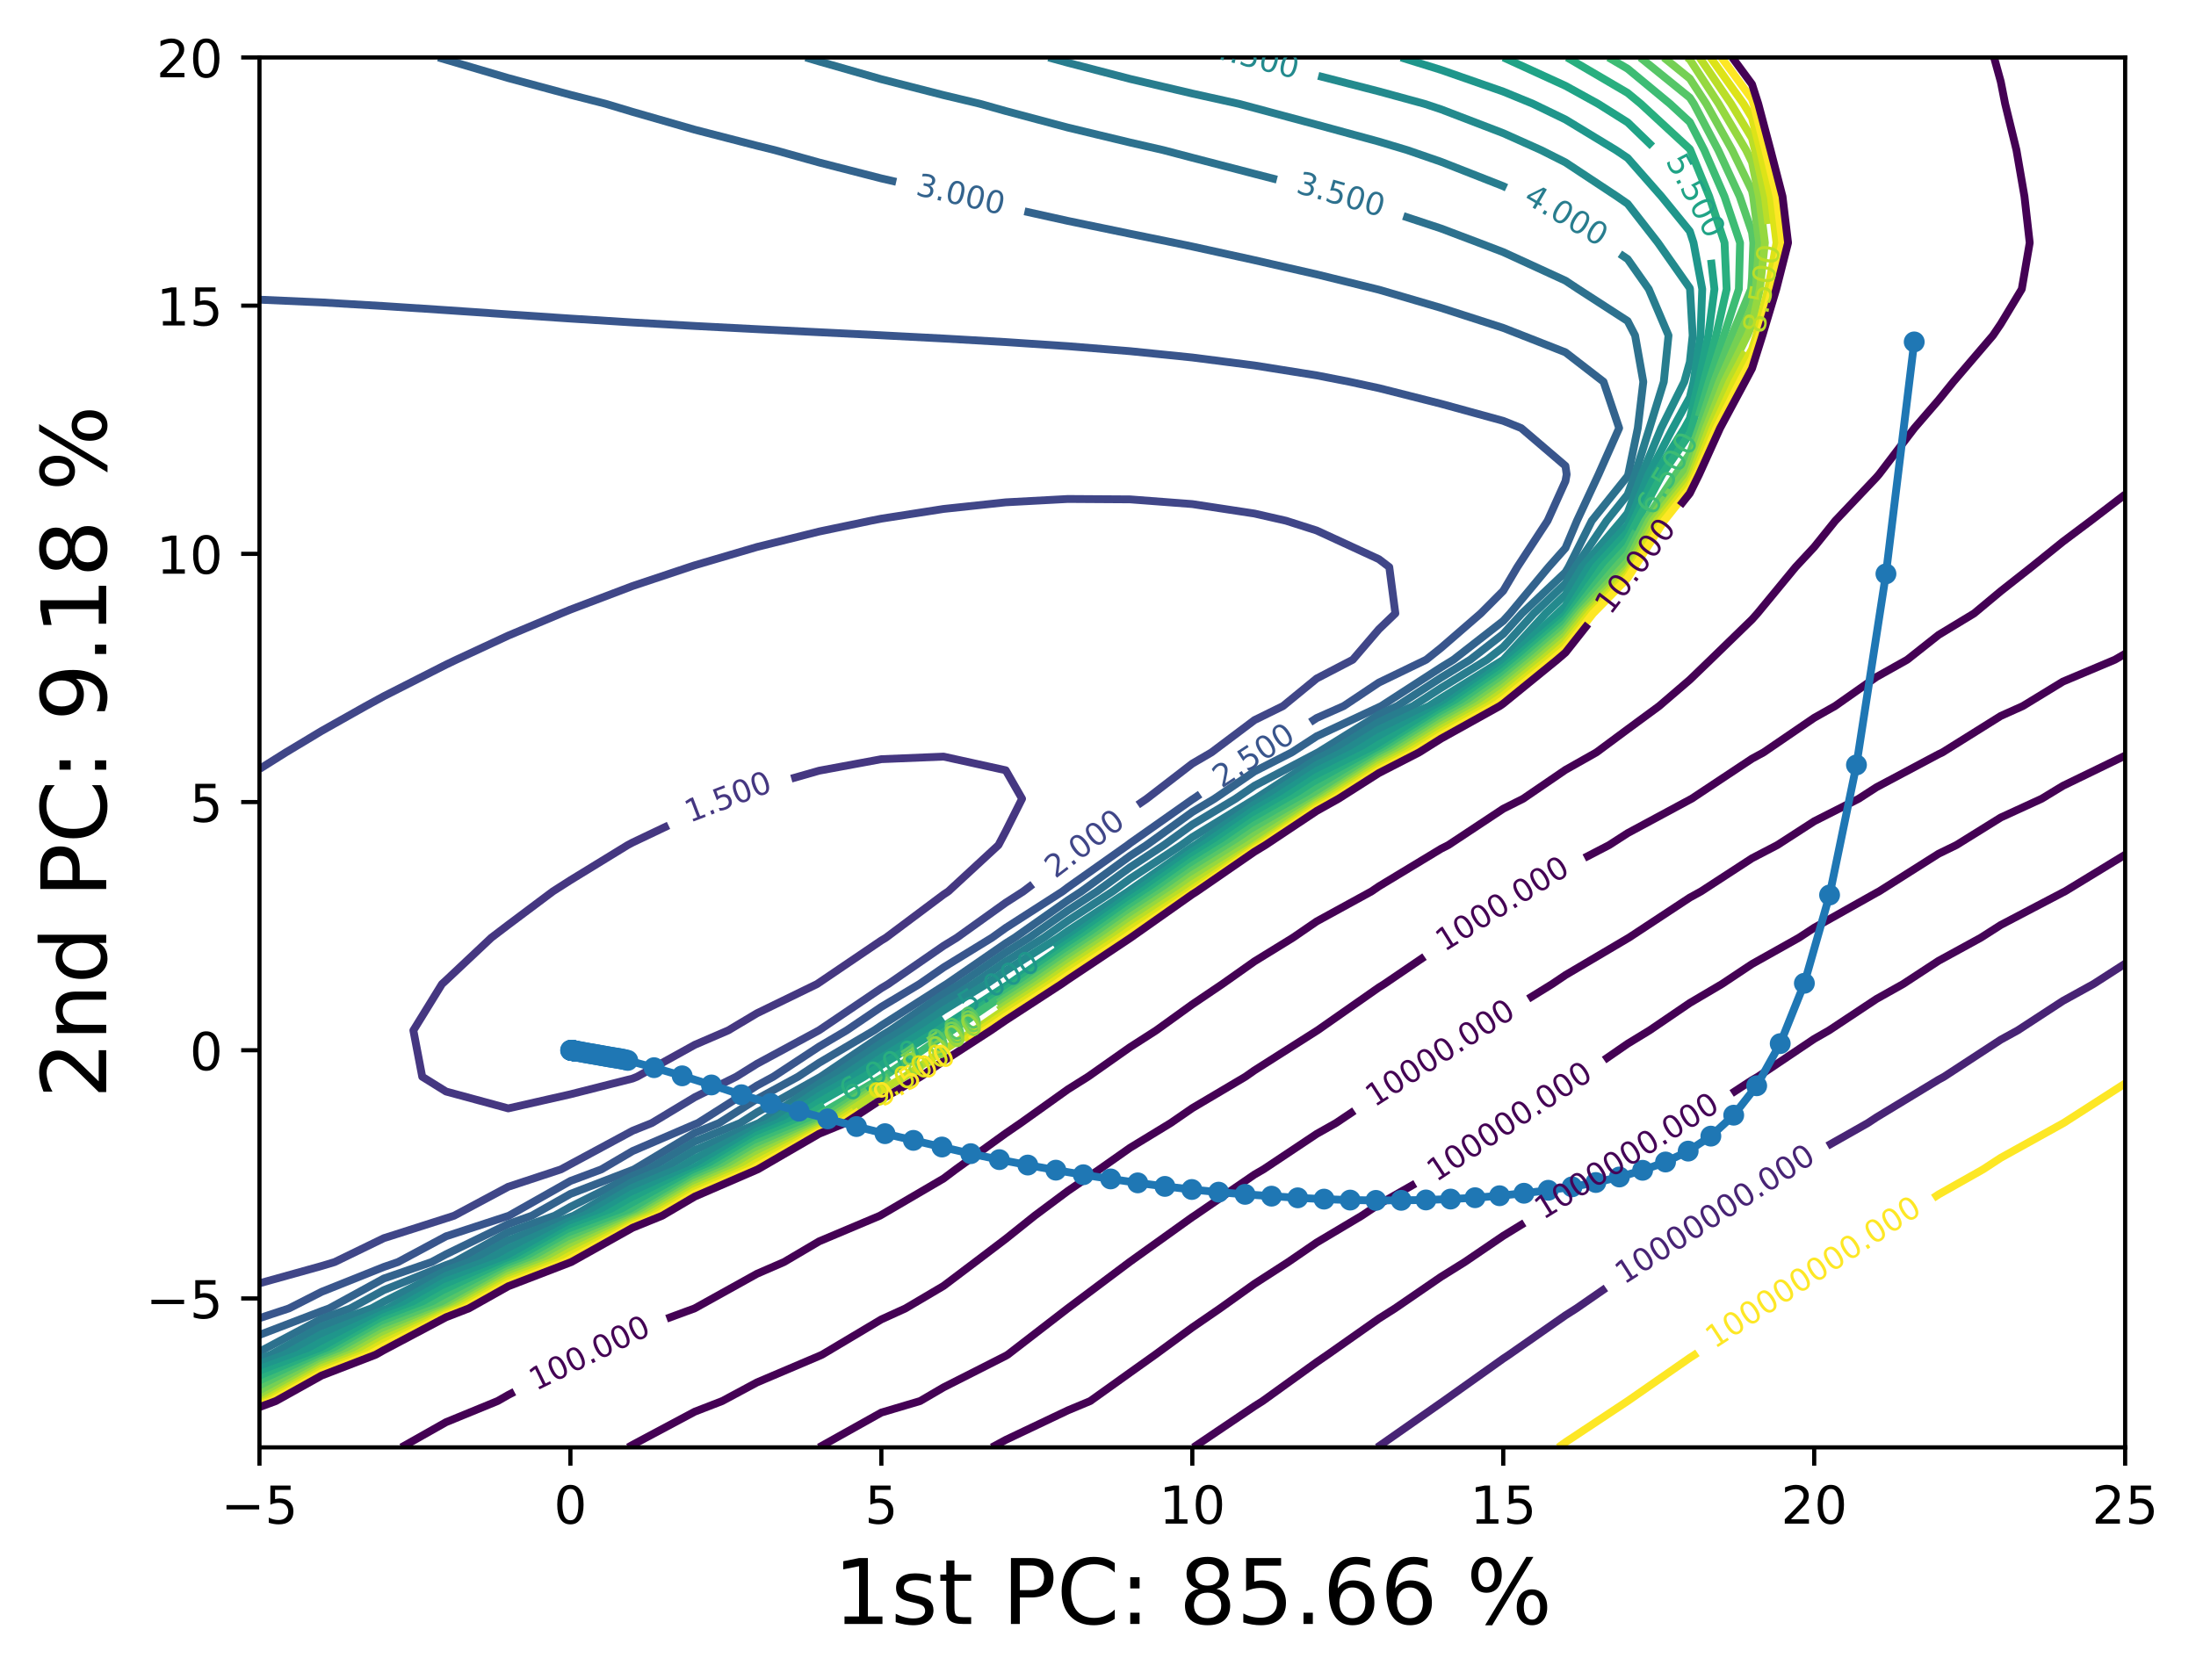 <?xml version="1.0" encoding="utf-8" standalone="no"?>
<!DOCTYPE svg PUBLIC "-//W3C//DTD SVG 1.1//EN"
  "http://www.w3.org/Graphics/SVG/1.1/DTD/svg11.dtd">
<!-- Created with matplotlib (https://matplotlib.org/) -->
<svg height="321.713pt" version="1.1" viewBox="0 0 420.348 321.713" width="420.348pt" xmlns="http://www.w3.org/2000/svg" xmlns:xlink="http://www.w3.org/1999/xlink">
 <defs>
  <style type="text/css">*{stroke-linecap:butt;stroke-linejoin:round;}</style>
 </defs>
 <g id="figure_1">
  <g id="patch_1">
   <path d="M 0 321.713 
L 420.348 321.713 
L 420.348 0 
L 0 0 
z
" style="fill:#ffffff;"/>
  </g>
  <g id="axes_1">
   <g id="patch_2">
    <path d="M 49.666 277.111 
L 406.786 277.111 
L 406.786 10.999 
L 49.666 10.999 
z
" style="fill:#ffffff;"/>
   </g>
   <g id="matplotlib.axis_1">
    <g id="xtick_1">
     <g id="line2d_1">
      <defs>
       <path d="M 0 0 
L 0 3.5 
" id="m2672e4a878" style="stroke:#000000;stroke-width:0.8;"/>
      </defs>
      <g>
       <use style="stroke:#000000;stroke-width:0.8;" x="49.666" xlink:href="#m2672e4a878" y="277.111"/>
      </g>
     </g>
     <g id="text_1">
      <!-- −5 -->
      <g transform="translate(42.295 291.71)scale(0.1 -0.1)">
       <defs>
        <path d="M 10.594 35.5 
L 73.188 35.5 
L 73.188 27.203 
L 10.594 27.203 
z
" id="DejaVuSans-8722"/>
        <path d="M 10.797 72.906 
L 49.516 72.906 
L 49.516 64.594 
L 19.828 64.594 
L 19.828 46.734 
Q 21.969 47.469 24.109 47.828 
Q 26.266 48.188 28.422 48.188 
Q 40.625 48.188 47.75 41.5 
Q 54.891 34.812 54.891 23.391 
Q 54.891 11.625 47.562 5.094 
Q 40.234 -1.422 26.906 -1.422 
Q 22.312 -1.422 17.547 -0.641 
Q 12.797 0.141 7.719 1.703 
L 7.719 11.625 
Q 12.109 9.234 16.797 8.062 
Q 21.484 6.891 26.703 6.891 
Q 35.156 6.891 40.078 11.328 
Q 45.016 15.766 45.016 23.391 
Q 45.016 31 40.078 35.438 
Q 35.156 39.891 26.703 39.891 
Q 22.75 39.891 18.812 39.016 
Q 14.891 38.141 10.797 36.281 
z
" id="DejaVuSans-53"/>
       </defs>
       <use xlink:href="#DejaVuSans-8722"/>
       <use x="83.789" xlink:href="#DejaVuSans-53"/>
      </g>
     </g>
    </g>
    <g id="xtick_2">
     <g id="line2d_2">
      <g>
       <use style="stroke:#000000;stroke-width:0.8;" x="109.186" xlink:href="#m2672e4a878" y="277.111"/>
      </g>
     </g>
     <g id="text_2">
      <!-- 0 -->
      <g transform="translate(106.005 291.71)scale(0.1 -0.1)">
       <defs>
        <path d="M 31.781 66.406 
Q 24.172 66.406 20.328 58.906 
Q 16.5 51.422 16.5 36.375 
Q 16.5 21.391 20.328 13.891 
Q 24.172 6.391 31.781 6.391 
Q 39.453 6.391 43.281 13.891 
Q 47.125 21.391 47.125 36.375 
Q 47.125 51.422 43.281 58.906 
Q 39.453 66.406 31.781 66.406 
z
M 31.781 74.219 
Q 44.047 74.219 50.516 64.516 
Q 56.984 54.828 56.984 36.375 
Q 56.984 17.969 50.516 8.266 
Q 44.047 -1.422 31.781 -1.422 
Q 19.531 -1.422 13.062 8.266 
Q 6.594 17.969 6.594 36.375 
Q 6.594 54.828 13.062 64.516 
Q 19.531 74.219 31.781 74.219 
z
" id="DejaVuSans-48"/>
       </defs>
       <use xlink:href="#DejaVuSans-48"/>
      </g>
     </g>
    </g>
    <g id="xtick_3">
     <g id="line2d_3">
      <g>
       <use style="stroke:#000000;stroke-width:0.8;" x="168.706" xlink:href="#m2672e4a878" y="277.111"/>
      </g>
     </g>
     <g id="text_3">
      <!-- 5 -->
      <g transform="translate(165.525 291.71)scale(0.1 -0.1)">
       <use xlink:href="#DejaVuSans-53"/>
      </g>
     </g>
    </g>
    <g id="xtick_4">
     <g id="line2d_4">
      <g>
       <use style="stroke:#000000;stroke-width:0.8;" x="228.226" xlink:href="#m2672e4a878" y="277.111"/>
      </g>
     </g>
     <g id="text_4">
      <!-- 10 -->
      <g transform="translate(221.863 291.71)scale(0.1 -0.1)">
       <defs>
        <path d="M 12.406 8.297 
L 28.516 8.297 
L 28.516 63.922 
L 10.984 60.406 
L 10.984 69.391 
L 28.422 72.906 
L 38.281 72.906 
L 38.281 8.297 
L 54.391 8.297 
L 54.391 0 
L 12.406 0 
z
" id="DejaVuSans-49"/>
       </defs>
       <use xlink:href="#DejaVuSans-49"/>
       <use x="63.623" xlink:href="#DejaVuSans-48"/>
      </g>
     </g>
    </g>
    <g id="xtick_5">
     <g id="line2d_5">
      <g>
       <use style="stroke:#000000;stroke-width:0.8;" x="287.746" xlink:href="#m2672e4a878" y="277.111"/>
      </g>
     </g>
     <g id="text_5">
      <!-- 15 -->
      <g transform="translate(281.383 291.71)scale(0.1 -0.1)">
       <use xlink:href="#DejaVuSans-49"/>
       <use x="63.623" xlink:href="#DejaVuSans-53"/>
      </g>
     </g>
    </g>
    <g id="xtick_6">
     <g id="line2d_6">
      <g>
       <use style="stroke:#000000;stroke-width:0.8;" x="347.266" xlink:href="#m2672e4a878" y="277.111"/>
      </g>
     </g>
     <g id="text_6">
      <!-- 20 -->
      <g transform="translate(340.903 291.71)scale(0.1 -0.1)">
       <defs>
        <path d="M 19.188 8.297 
L 53.609 8.297 
L 53.609 0 
L 7.328 0 
L 7.328 8.297 
Q 12.938 14.109 22.625 23.891 
Q 32.328 33.688 34.812 36.531 
Q 39.547 41.844 41.422 45.531 
Q 43.312 49.219 43.312 52.781 
Q 43.312 58.594 39.234 62.25 
Q 35.156 65.922 28.609 65.922 
Q 23.969 65.922 18.812 64.312 
Q 13.672 62.703 7.812 59.422 
L 7.812 69.391 
Q 13.766 71.781 18.938 73 
Q 24.125 74.219 28.422 74.219 
Q 39.75 74.219 46.484 68.547 
Q 53.219 62.891 53.219 53.422 
Q 53.219 48.922 51.531 44.891 
Q 49.859 40.875 45.406 35.406 
Q 44.188 33.984 37.641 27.219 
Q 31.109 20.453 19.188 8.297 
z
" id="DejaVuSans-50"/>
       </defs>
       <use xlink:href="#DejaVuSans-50"/>
       <use x="63.623" xlink:href="#DejaVuSans-48"/>
      </g>
     </g>
    </g>
    <g id="xtick_7">
     <g id="line2d_7">
      <g>
       <use style="stroke:#000000;stroke-width:0.8;" x="406.786" xlink:href="#m2672e4a878" y="277.111"/>
      </g>
     </g>
     <g id="text_7">
      <!-- 25 -->
      <g transform="translate(400.423 291.71)scale(0.1 -0.1)">
       <use xlink:href="#DejaVuSans-50"/>
       <use x="63.623" xlink:href="#DejaVuSans-53"/>
      </g>
     </g>
    </g>
    <g id="text_8">
     <!-- 1st PC: 85.66 % -->
     <g transform="translate(159.506 310.919)scale(0.173 -0.173)">
      <defs>
       <path d="M 44.281 53.078 
L 44.281 44.578 
Q 40.484 46.531 36.375 47.5 
Q 32.281 48.484 27.875 48.484 
Q 21.188 48.484 17.844 46.438 
Q 14.5 44.391 14.5 40.281 
Q 14.5 37.156 16.891 35.375 
Q 19.281 33.594 26.516 31.984 
L 29.594 31.297 
Q 39.156 29.25 43.188 25.516 
Q 47.219 21.781 47.219 15.094 
Q 47.219 7.469 41.188 3.016 
Q 35.156 -1.422 24.609 -1.422 
Q 20.219 -1.422 15.453 -0.562 
Q 10.688 0.297 5.422 2 
L 5.422 11.281 
Q 10.406 8.688 15.234 7.391 
Q 20.062 6.109 24.812 6.109 
Q 31.156 6.109 34.562 8.281 
Q 37.984 10.453 37.984 14.406 
Q 37.984 18.062 35.516 20.016 
Q 33.062 21.969 24.703 23.781 
L 21.578 24.516 
Q 13.234 26.266 9.516 29.906 
Q 5.812 33.547 5.812 39.891 
Q 5.812 47.609 11.281 51.797 
Q 16.75 56 26.812 56 
Q 31.781 56 36.172 55.266 
Q 40.578 54.547 44.281 53.078 
z
" id="DejaVuSans-115"/>
       <path d="M 18.312 70.219 
L 18.312 54.688 
L 36.812 54.688 
L 36.812 47.703 
L 18.312 47.703 
L 18.312 18.016 
Q 18.312 11.328 20.141 9.422 
Q 21.969 7.516 27.594 7.516 
L 36.812 7.516 
L 36.812 0 
L 27.594 0 
Q 17.188 0 13.234 3.875 
Q 9.281 7.766 9.281 18.016 
L 9.281 47.703 
L 2.688 47.703 
L 2.688 54.688 
L 9.281 54.688 
L 9.281 70.219 
z
" id="DejaVuSans-116"/>
       <path id="DejaVuSans-32"/>
       <path d="M 19.672 64.797 
L 19.672 37.406 
L 32.078 37.406 
Q 38.969 37.406 42.719 40.969 
Q 46.484 44.531 46.484 51.125 
Q 46.484 57.672 42.719 61.234 
Q 38.969 64.797 32.078 64.797 
z
M 9.812 72.906 
L 32.078 72.906 
Q 44.344 72.906 50.609 67.359 
Q 56.891 61.812 56.891 51.125 
Q 56.891 40.328 50.609 34.812 
Q 44.344 29.297 32.078 29.297 
L 19.672 29.297 
L 19.672 0 
L 9.812 0 
z
" id="DejaVuSans-80"/>
       <path d="M 64.406 67.281 
L 64.406 56.891 
Q 59.422 61.531 53.781 63.812 
Q 48.141 66.109 41.797 66.109 
Q 29.297 66.109 22.656 58.469 
Q 16.016 50.828 16.016 36.375 
Q 16.016 21.969 22.656 14.328 
Q 29.297 6.688 41.797 6.688 
Q 48.141 6.688 53.781 8.984 
Q 59.422 11.281 64.406 15.922 
L 64.406 5.609 
Q 59.234 2.094 53.438 0.328 
Q 47.656 -1.422 41.219 -1.422 
Q 24.656 -1.422 15.125 8.703 
Q 5.609 18.844 5.609 36.375 
Q 5.609 53.953 15.125 64.078 
Q 24.656 74.219 41.219 74.219 
Q 47.75 74.219 53.531 72.484 
Q 59.328 70.75 64.406 67.281 
z
" id="DejaVuSans-67"/>
       <path d="M 11.719 12.406 
L 22.016 12.406 
L 22.016 0 
L 11.719 0 
z
M 11.719 51.703 
L 22.016 51.703 
L 22.016 39.312 
L 11.719 39.312 
z
" id="DejaVuSans-58"/>
       <path d="M 31.781 34.625 
Q 24.75 34.625 20.719 30.859 
Q 16.703 27.094 16.703 20.516 
Q 16.703 13.922 20.719 10.156 
Q 24.75 6.391 31.781 6.391 
Q 38.812 6.391 42.859 10.172 
Q 46.922 13.969 46.922 20.516 
Q 46.922 27.094 42.891 30.859 
Q 38.875 34.625 31.781 34.625 
z
M 21.922 38.812 
Q 15.578 40.375 12.031 44.719 
Q 8.5 49.078 8.5 55.328 
Q 8.5 64.062 14.719 69.141 
Q 20.953 74.219 31.781 74.219 
Q 42.672 74.219 48.875 69.141 
Q 55.078 64.062 55.078 55.328 
Q 55.078 49.078 51.531 44.719 
Q 48 40.375 41.703 38.812 
Q 48.828 37.156 52.797 32.312 
Q 56.781 27.484 56.781 20.516 
Q 56.781 9.906 50.312 4.234 
Q 43.844 -1.422 31.781 -1.422 
Q 19.734 -1.422 13.25 4.234 
Q 6.781 9.906 6.781 20.516 
Q 6.781 27.484 10.781 32.312 
Q 14.797 37.156 21.922 38.812 
z
M 18.312 54.391 
Q 18.312 48.734 21.844 45.562 
Q 25.391 42.391 31.781 42.391 
Q 38.141 42.391 41.719 45.562 
Q 45.312 48.734 45.312 54.391 
Q 45.312 60.062 41.719 63.234 
Q 38.141 66.406 31.781 66.406 
Q 25.391 66.406 21.844 63.234 
Q 18.312 60.062 18.312 54.391 
z
" id="DejaVuSans-56"/>
       <path d="M 10.688 12.406 
L 21 12.406 
L 21 0 
L 10.688 0 
z
" id="DejaVuSans-46"/>
       <path d="M 33.016 40.375 
Q 26.375 40.375 22.484 35.828 
Q 18.609 31.297 18.609 23.391 
Q 18.609 15.531 22.484 10.953 
Q 26.375 6.391 33.016 6.391 
Q 39.656 6.391 43.531 10.953 
Q 47.406 15.531 47.406 23.391 
Q 47.406 31.297 43.531 35.828 
Q 39.656 40.375 33.016 40.375 
z
M 52.594 71.297 
L 52.594 62.312 
Q 48.875 64.062 45.094 64.984 
Q 41.312 65.922 37.594 65.922 
Q 27.828 65.922 22.672 59.328 
Q 17.531 52.734 16.797 39.406 
Q 19.672 43.656 24.016 45.922 
Q 28.375 48.188 33.594 48.188 
Q 44.578 48.188 50.953 41.516 
Q 57.328 34.859 57.328 23.391 
Q 57.328 12.156 50.688 5.359 
Q 44.047 -1.422 33.016 -1.422 
Q 20.359 -1.422 13.672 8.266 
Q 6.984 17.969 6.984 36.375 
Q 6.984 53.656 15.188 63.938 
Q 23.391 74.219 37.203 74.219 
Q 40.922 74.219 44.703 73.484 
Q 48.484 72.75 52.594 71.297 
z
" id="DejaVuSans-54"/>
       <path d="M 72.703 32.078 
Q 68.453 32.078 66.031 28.469 
Q 63.625 24.859 63.625 18.406 
Q 63.625 12.062 66.031 8.422 
Q 68.453 4.781 72.703 4.781 
Q 76.859 4.781 79.266 8.422 
Q 81.688 12.062 81.688 18.406 
Q 81.688 24.812 79.266 28.438 
Q 76.859 32.078 72.703 32.078 
z
M 72.703 38.281 
Q 80.422 38.281 84.953 32.906 
Q 89.5 27.547 89.5 18.406 
Q 89.5 9.281 84.938 3.922 
Q 80.375 -1.422 72.703 -1.422 
Q 64.891 -1.422 60.344 3.922 
Q 55.812 9.281 55.812 18.406 
Q 55.812 27.594 60.375 32.938 
Q 64.938 38.281 72.703 38.281 
z
M 22.312 68.016 
Q 18.109 68.016 15.688 64.375 
Q 13.281 60.75 13.281 54.391 
Q 13.281 47.953 15.672 44.328 
Q 18.062 40.719 22.312 40.719 
Q 26.562 40.719 28.969 44.328 
Q 31.391 47.953 31.391 54.391 
Q 31.391 60.688 28.953 64.344 
Q 26.516 68.016 22.312 68.016 
z
M 66.406 74.219 
L 74.219 74.219 
L 28.609 -1.422 
L 20.797 -1.422 
z
M 22.312 74.219 
Q 30.031 74.219 34.609 68.875 
Q 39.203 63.531 39.203 54.391 
Q 39.203 45.172 34.641 39.844 
Q 30.078 34.516 22.312 34.516 
Q 14.547 34.516 10.031 39.859 
Q 5.516 45.219 5.516 54.391 
Q 5.516 63.484 10.047 68.844 
Q 14.594 74.219 22.312 74.219 
z
" id="DejaVuSans-37"/>
      </defs>
      <use xlink:href="#DejaVuSans-49"/>
      <use x="63.623" xlink:href="#DejaVuSans-115"/>
      <use x="115.723" xlink:href="#DejaVuSans-116"/>
      <use x="154.932" xlink:href="#DejaVuSans-32"/>
      <use x="186.719" xlink:href="#DejaVuSans-80"/>
      <use x="247.021" xlink:href="#DejaVuSans-67"/>
      <use x="316.846" xlink:href="#DejaVuSans-58"/>
      <use x="350.537" xlink:href="#DejaVuSans-32"/>
      <use x="382.324" xlink:href="#DejaVuSans-56"/>
      <use x="445.947" xlink:href="#DejaVuSans-53"/>
      <use x="509.57" xlink:href="#DejaVuSans-46"/>
      <use x="541.357" xlink:href="#DejaVuSans-54"/>
      <use x="604.98" xlink:href="#DejaVuSans-54"/>
      <use x="668.604" xlink:href="#DejaVuSans-32"/>
      <use x="700.391" xlink:href="#DejaVuSans-37"/>
     </g>
    </g>
   </g>
   <g id="matplotlib.axis_2">
    <g id="ytick_1">
     <g id="line2d_8">
      <defs>
       <path d="M 0 0 
L -3.5 0 
" id="m4d4fbcc2a5" style="stroke:#000000;stroke-width:0.8;"/>
      </defs>
      <g>
       <use style="stroke:#000000;stroke-width:0.8;" x="49.666" xlink:href="#m4d4fbcc2a5" y="248.599"/>
      </g>
     </g>
     <g id="text_9">
      <!-- −5 -->
      <g transform="translate(27.924 252.398)scale(0.1 -0.1)">
       <use xlink:href="#DejaVuSans-8722"/>
       <use x="83.789" xlink:href="#DejaVuSans-53"/>
      </g>
     </g>
    </g>
    <g id="ytick_2">
     <g id="line2d_9">
      <g>
       <use style="stroke:#000000;stroke-width:0.8;" x="49.666" xlink:href="#m4d4fbcc2a5" y="201.079"/>
      </g>
     </g>
     <g id="text_10">
      <!-- 0 -->
      <g transform="translate(36.303 204.878)scale(0.1 -0.1)">
       <use xlink:href="#DejaVuSans-48"/>
      </g>
     </g>
    </g>
    <g id="ytick_3">
     <g id="line2d_10">
      <g>
       <use style="stroke:#000000;stroke-width:0.8;" x="49.666" xlink:href="#m4d4fbcc2a5" y="153.559"/>
      </g>
     </g>
     <g id="text_11">
      <!-- 5 -->
      <g transform="translate(36.303 157.358)scale(0.1 -0.1)">
       <use xlink:href="#DejaVuSans-53"/>
      </g>
     </g>
    </g>
    <g id="ytick_4">
     <g id="line2d_11">
      <g>
       <use style="stroke:#000000;stroke-width:0.8;" x="49.666" xlink:href="#m4d4fbcc2a5" y="106.039"/>
      </g>
     </g>
     <g id="text_12">
      <!-- 10 -->
      <g transform="translate(29.941 109.838)scale(0.1 -0.1)">
       <use xlink:href="#DejaVuSans-49"/>
       <use x="63.623" xlink:href="#DejaVuSans-48"/>
      </g>
     </g>
    </g>
    <g id="ytick_5">
     <g id="line2d_12">
      <g>
       <use style="stroke:#000000;stroke-width:0.8;" x="49.666" xlink:href="#m4d4fbcc2a5" y="58.519"/>
      </g>
     </g>
     <g id="text_13">
      <!-- 15 -->
      <g transform="translate(29.941 62.318)scale(0.1 -0.1)">
       <use xlink:href="#DejaVuSans-49"/>
       <use x="63.623" xlink:href="#DejaVuSans-53"/>
      </g>
     </g>
    </g>
    <g id="ytick_6">
     <g id="line2d_13">
      <g>
       <use style="stroke:#000000;stroke-width:0.8;" x="49.666" xlink:href="#m4d4fbcc2a5" y="10.999"/>
      </g>
     </g>
     <g id="text_14">
      <!-- 20 -->
      <g transform="translate(29.941 14.798)scale(0.1 -0.1)">
       <use xlink:href="#DejaVuSans-50"/>
       <use x="63.623" xlink:href="#DejaVuSans-48"/>
      </g>
     </g>
    </g>
    <g id="text_15">
     <!-- 2nd PC: 9.18 % -->
     <g transform="translate(20.33 210.351)rotate(-90)scale(0.173 -0.173)">
      <defs>
       <path d="M 54.891 33.016 
L 54.891 0 
L 45.906 0 
L 45.906 32.719 
Q 45.906 40.484 42.875 44.328 
Q 39.844 48.188 33.797 48.188 
Q 26.516 48.188 22.312 43.547 
Q 18.109 38.922 18.109 30.906 
L 18.109 0 
L 9.078 0 
L 9.078 54.688 
L 18.109 54.688 
L 18.109 46.188 
Q 21.344 51.125 25.703 53.562 
Q 30.078 56 35.797 56 
Q 45.219 56 50.047 50.172 
Q 54.891 44.344 54.891 33.016 
z
" id="DejaVuSans-110"/>
       <path d="M 45.406 46.391 
L 45.406 75.984 
L 54.391 75.984 
L 54.391 0 
L 45.406 0 
L 45.406 8.203 
Q 42.578 3.328 38.25 0.953 
Q 33.938 -1.422 27.875 -1.422 
Q 17.969 -1.422 11.734 6.484 
Q 5.516 14.406 5.516 27.297 
Q 5.516 40.188 11.734 48.094 
Q 17.969 56 27.875 56 
Q 33.938 56 38.25 53.625 
Q 42.578 51.266 45.406 46.391 
z
M 14.797 27.297 
Q 14.797 17.391 18.875 11.75 
Q 22.953 6.109 30.078 6.109 
Q 37.203 6.109 41.297 11.75 
Q 45.406 17.391 45.406 27.297 
Q 45.406 37.203 41.297 42.844 
Q 37.203 48.484 30.078 48.484 
Q 22.953 48.484 18.875 42.844 
Q 14.797 37.203 14.797 27.297 
z
" id="DejaVuSans-100"/>
       <path d="M 10.984 1.516 
L 10.984 10.5 
Q 14.703 8.734 18.5 7.812 
Q 22.312 6.891 25.984 6.891 
Q 35.75 6.891 40.891 13.453 
Q 46.047 20.016 46.781 33.406 
Q 43.953 29.203 39.594 26.953 
Q 35.25 24.703 29.984 24.703 
Q 19.047 24.703 12.672 31.312 
Q 6.297 37.938 6.297 49.422 
Q 6.297 60.641 12.938 67.422 
Q 19.578 74.219 30.609 74.219 
Q 43.266 74.219 49.922 64.516 
Q 56.594 54.828 56.594 36.375 
Q 56.594 19.141 48.406 8.859 
Q 40.234 -1.422 26.422 -1.422 
Q 22.703 -1.422 18.891 -0.688 
Q 15.094 0.047 10.984 1.516 
z
M 30.609 32.422 
Q 37.25 32.422 41.125 36.953 
Q 45.016 41.5 45.016 49.422 
Q 45.016 57.281 41.125 61.844 
Q 37.25 66.406 30.609 66.406 
Q 23.969 66.406 20.094 61.844 
Q 16.219 57.281 16.219 49.422 
Q 16.219 41.5 20.094 36.953 
Q 23.969 32.422 30.609 32.422 
z
" id="DejaVuSans-57"/>
      </defs>
      <use xlink:href="#DejaVuSans-50"/>
      <use x="63.623" xlink:href="#DejaVuSans-110"/>
      <use x="127.002" xlink:href="#DejaVuSans-100"/>
      <use x="190.479" xlink:href="#DejaVuSans-32"/>
      <use x="222.266" xlink:href="#DejaVuSans-80"/>
      <use x="282.568" xlink:href="#DejaVuSans-67"/>
      <use x="352.393" xlink:href="#DejaVuSans-58"/>
      <use x="386.084" xlink:href="#DejaVuSans-32"/>
      <use x="417.871" xlink:href="#DejaVuSans-57"/>
      <use x="481.494" xlink:href="#DejaVuSans-46"/>
      <use x="513.281" xlink:href="#DejaVuSans-49"/>
      <use x="576.904" xlink:href="#DejaVuSans-56"/>
      <use x="640.527" xlink:href="#DejaVuSans-32"/>
      <use x="672.314" xlink:href="#DejaVuSans-37"/>
     </g>
    </g>
   </g>
   <g id="LineCollection_1"/>
   <g id="LineCollection_2"/>
   <g id="LineCollection_3"/>
   <g id="LineCollection_4">
    <path clip-path="url(#p562b56c069)" d="M 151.471 149.078 
L 156.802 147.555 
L 168.706 145.35 
L 180.61 144.859 
L 192.514 147.476 
L 195.639 152.926 
L 192.514 159.157 
L 191.125 161.796 
L 181.519 170.666 
L 180.61 171.271 
L 169.568 179.537 
L 168.706 180.059 
L 156.802 188.131 
L 156.393 188.407 
L 144.898 193.999 
L 139.397 197.278 
L 132.994 200.038 
L 121.949 206.148 
L 121.09 206.497 
L 109.186 209.512 
L 97.282 212.211 
L 85.378 208.981 
L 80.82 206.148 
L 79.125 197.278 
L 84.598 188.407 
L 85.378 187.691 
L 94.043 179.537 
L 97.282 177.071 
L 105.83 170.666 
L 109.186 168.522 
L 120.164 161.796 
L 121.09 161.304 
L 127.966 158.032 
" style="fill:none;stroke:#453781;stroke-width:1.5;"/>
   </g>
   <g id="LineCollection_5">
    <path clip-path="url(#p562b56c069)" d="M 49.666 147.232 
L 54.72 144.055 
L 61.57 139.939 
L 70.012 135.185 
L 73.474 133.296 
L 85.378 127.251 
L 87.337 126.314 
L 97.282 121.695 
L 107.411 117.444 
L 109.186 116.716 
L 121.09 112.198 
L 131.938 108.574 
L 132.994 108.23 
L 144.898 104.725 
L 156.802 101.768 
L 166.654 99.703 
L 168.706 99.3 
L 180.61 97.442 
L 192.514 96.173 
L 204.418 95.533 
L 216.322 95.609 
L 228.226 96.512 
L 240.13 98.324 
L 246.177 99.703 
L 252.034 101.573 
L 263.938 107.058 
L 265.93 108.574 
L 267.093 117.444 
L 263.938 120.477 
L 258.938 126.314 
L 252.034 129.901 
L 245.585 135.185 
L 240.13 137.867 
L 231.898 144.055 
L 228.226 146.2 
L 219.499 152.926 
L 217.785 154.101 
" style="fill:none;stroke:#404688;stroke-width:1.5;"/>
    <path clip-path="url(#p562b56c069)" d="M 197.688 169.295 
L 195.879 170.666 
L 192.514 172.826 
L 183.141 179.537 
L 180.61 181.089 
L 170.023 188.407 
L 168.706 189.195 
L 156.802 197.244 
L 156.75 197.278 
L 144.898 203.674 
L 140.924 206.148 
L 132.994 210.066 
L 124.765 215.018 
L 121.09 216.497 
L 109.186 222.906 
L 107.368 223.889 
L 97.282 227.219 
L 86.918 232.759 
L 85.378 233.257 
L 73.474 237.059 
L 64.059 241.63 
L 61.57 242.384 
L 49.666 245.697 
" style="fill:none;stroke:#404688;stroke-width:1.5;"/>
   </g>
   <g id="LineCollection_6">
    <path clip-path="url(#p562b56c069)" d="M 49.666 57.374 
L 61.57 57.901 
L 73.474 58.598 
L 85.378 59.379 
L 97.282 60.195 
L 109.186 60.992 
L 121.09 61.736 
L 132.994 62.409 
L 144.898 63.024 
L 156.802 63.609 
L 168.706 64.193 
L 169.218 64.222 
L 180.61 64.812 
L 192.514 65.493 
L 204.418 66.28 
L 216.322 67.238 
L 228.226 68.444 
L 240.13 69.973 
L 252.034 71.869 
L 258.301 73.092 
L 263.938 74.307 
L 275.842 77.313 
L 287.746 80.58 
L 291.184 81.962 
L 299.65 89.199 
L 299.884 90.833 
L 299.65 92.129 
L 296.234 99.703 
L 290.433 108.574 
L 287.746 113.116 
L 283.439 117.444 
L 275.842 124.033 
L 272.99 126.314 
L 263.938 130.687 
L 257.198 135.185 
L 252.034 137.468 
L 250.803 138.266 
" style="fill:none;stroke:#39558c;stroke-width:1.5;"/>
    <path clip-path="url(#p562b56c069)" d="M 229.725 152.053 
L 228.448 152.926 
L 228.226 153.059 
L 216.322 161.439 
L 215.868 161.796 
L 204.418 169.888 
L 203.391 170.666 
L 192.514 177.647 
L 189.874 179.537 
L 180.61 185.219 
L 175.998 188.407 
L 168.706 192.77 
L 162.055 197.278 
L 156.802 200.373 
L 148.024 206.148 
L 144.898 207.845 
L 133.591 215.018 
L 132.994 215.261 
L 121.09 220.382 
L 115.111 223.889 
L 109.186 226.105 
L 97.403 232.759 
L 97.282 232.802 
L 85.378 236.7 
L 76.187 241.63 
L 73.474 242.566 
L 61.57 247.325 
L 55.327 250.5 
L 49.666 252.371 
" style="fill:none;stroke:#39558c;stroke-width:1.5;"/>
   </g>
   <g id="LineCollection_7">
    <path clip-path="url(#p562b56c069)" d="M 83.892 10.999 
L 85.378 11.434 
L 97.282 14.946 
L 109.186 18.151 
L 115.929 19.87 
L 121.09 21.42 
L 132.994 24.836 
L 144.898 27.902 
L 148.286 28.74 
L 156.802 31.113 
L 168.706 34.163 
L 171.547 34.815 
" style="fill:none;stroke:#33638d;stroke-width:1.5;"/>
    <path clip-path="url(#p562b56c069)" d="M 196.106 40.46 
L 204.418 42.299 
L 216.322 44.758 
L 224.774 46.481 
L 228.226 47.199 
L 240.13 49.811 
L 252.034 52.531 
L 263.479 55.351 
L 263.938 55.466 
L 275.842 58.951 
L 287.746 62.785 
L 291.414 64.222 
L 299.65 67.455 
L 306.945 73.092 
L 309.928 81.962 
L 305.988 90.833 
L 301.853 99.703 
L 299.65 104.932 
L 296.417 108.574 
L 289.047 117.444 
L 287.746 118.875 
L 278.21 126.314 
L 275.842 127.77 
L 264.384 135.185 
L 263.938 135.394 
L 252.034 140.959 
L 247.26 144.055 
L 240.13 147.693 
L 232.469 152.926 
L 228.226 155.468 
L 219.468 161.796 
L 216.322 163.859 
L 207.002 170.666 
L 204.418 172.359 
L 194.209 179.537 
L 192.514 180.601 
L 181.189 188.407 
L 180.61 188.762 
L 168.706 196.344 
L 167.329 197.278 
L 156.802 203.479 
L 152.746 206.148 
L 144.898 210.408 
L 137.631 215.018 
L 132.994 216.903 
L 121.356 223.889 
L 121.09 223.999 
L 109.186 228.581 
L 101.788 232.759 
L 97.282 234.356 
L 85.378 240.143 
L 82.606 241.63 
L 73.474 244.782 
L 63.018 250.5 
L 61.57 251.023 
L 49.666 255.581 
" style="fill:none;stroke:#33638d;stroke-width:1.5;"/>
   </g>
   <g id="LineCollection_8">
    <path clip-path="url(#p562b56c069)" d="M 154.22 10.999 
L 156.802 11.764 
L 168.706 15.168 
L 180.61 18.213 
L 187.58 19.87 
L 192.514 21.259 
L 204.418 24.428 
L 216.322 27.287 
L 222.669 28.74 
L 228.226 30.198 
L 240.13 33.286 
L 244.415 34.389 
" style="fill:none;stroke:#2d718e;stroke-width:1.5;"/>
    <path clip-path="url(#p562b56c069)" d="M 268.623 41.364 
L 275.842 43.749 
L 283.067 46.481 
L 287.746 48.27 
L 299.65 53.735 
L 302.097 55.351 
L 311.554 61.463 
L 312.979 64.222 
L 314.551 73.092 
L 313.499 81.962 
L 311.669 90.833 
L 311.554 91.145 
L 304.692 99.703 
L 300.245 108.574 
L 299.65 109.562 
L 291.32 117.444 
L 287.746 121.377 
L 281.417 126.314 
L 275.842 129.74 
L 267.429 135.185 
L 263.938 136.824 
L 252.294 144.055 
L 252.034 144.184 
L 240.13 150.439 
L 236.489 152.926 
L 228.226 157.877 
L 222.803 161.796 
L 216.322 166.045 
L 209.995 170.666 
L 204.418 174.319 
L 196.997 179.537 
L 192.514 182.351 
L 183.728 188.407 
L 180.61 190.316 
L 170.391 197.278 
L 168.706 198.314 
L 157.095 206.148 
L 156.802 206.314 
L 144.898 212.971 
L 141.671 215.018 
L 132.994 218.545 
L 124.091 223.889 
L 121.09 225.129 
L 109.186 231.058 
L 106.173 232.759 
L 97.282 235.909 
L 86.969 241.63 
L 85.378 242.213 
L 73.474 246.998 
L 67.069 250.5 
L 61.57 252.488 
L 49.666 258.792 
" style="fill:none;stroke:#2d718e;stroke-width:1.5;"/>
   </g>
   <g id="LineCollection_9">
    <path clip-path="url(#p562b56c069)" d="M 200.696 10.999 
L 204.418 12.02 
L 216.322 15.112 
L 228.226 17.907 
L 237.104 19.87 
L 240.13 20.674 
L 252.034 23.871 
L 263.938 27.113 
L 269.367 28.74 
L 275.842 30.977 
L 287.746 35.648 
L 288.358 35.939 
" style="fill:none;stroke:#287d8e;stroke-width:1.5;"/>
    <path clip-path="url(#p562b56c069)" d="M 310.072 48.609 
L 311.554 49.602 
L 315.602 55.351 
L 319.38 64.222 
L 318.476 73.092 
L 315.737 81.962 
L 312.97 90.833 
L 311.554 94.686 
L 307.531 99.703 
L 301.541 108.574 
L 299.65 111.713 
L 293.593 117.444 
L 287.746 123.879 
L 284.624 126.314 
L 275.842 131.711 
L 270.474 135.185 
L 263.938 138.254 
L 254.597 144.055 
L 252.034 145.326 
L 240.297 152.926 
L 240.13 153.02 
L 228.226 160.286 
L 226.137 161.796 
L 216.322 168.231 
L 212.987 170.666 
L 204.418 176.28 
L 199.786 179.537 
L 192.514 184.102 
L 186.268 188.407 
L 180.61 191.87 
L 172.672 197.278 
L 168.706 199.716 
L 159.173 206.148 
L 156.802 207.492 
L 145.261 215.018 
L 144.898 215.167 
L 132.994 220.187 
L 126.827 223.889 
L 121.09 226.26 
L 109.801 232.759 
L 109.186 232.989 
L 97.282 237.463 
L 89.77 241.63 
L 85.378 243.24 
L 73.474 249.213 
L 71.121 250.5 
L 61.57 253.953 
L 51.825 259.37 
L 49.666 260.163 
" style="fill:none;stroke:#287d8e;stroke-width:1.5;"/>
   </g>
   <g id="LineCollection_10">
    <path clip-path="url(#p562b56c069)" d="M 252.331 14.523 
L 263.938 17.499 
L 272.624 19.87 
L 275.842 20.934 
L 287.746 25.501 
L 294.98 28.74 
L 299.65 31.092 
L 309.515 37.61 
L 311.554 39.019 
L 317.364 46.481 
L 323.458 55.166 
L 323.496 55.351 
L 324.001 64.222 
L 323.458 69.313 
L 322.401 73.092 
L 317.976 81.962 
L 314.271 90.833 
L 311.554 98.227 
L 310.37 99.703 
L 302.836 108.574 
L 299.65 113.864 
L 295.867 117.444 
L 287.771 126.314 
L 287.746 126.335 
L 275.842 133.681 
L 273.519 135.185 
L 263.938 139.683 
L 256.899 144.055 
L 252.034 146.467 
L 242.06 152.926 
L 240.13 154.015 
L 228.769 161.796 
L 228.226 162.132 
L 216.322 170.417 
L 215.98 170.666 
L 204.418 178.24 
L 202.574 179.537 
L 192.514 185.852 
L 188.807 188.407 
L 180.61 193.424 
L 174.953 197.278 
L 168.706 201.118 
L 161.251 206.148 
L 156.802 208.669 
L 147.067 215.018 
L 144.898 215.908 
L 132.994 221.829 
L 129.562 223.889 
L 121.09 227.391 
L 111.765 232.759 
L 109.186 233.725 
L 97.282 239.016 
L 92.571 241.63 
L 85.378 244.267 
L 74.243 250.5 
L 73.474 250.794 
L 61.57 255.417 
L 54.46 259.37 
L 49.666 261.129 
" style="fill:none;stroke:#238a8d;stroke-width:1.5;"/>
   </g>
   <g id="LineCollection_11">
    <path clip-path="url(#p562b56c069)" d="M 268.169 10.999 
L 275.842 13.386 
L 287.746 17.535 
L 293.424 19.87 
L 299.65 22.881 
L 309.309 28.74 
L 311.554 30.249 
L 318.025 37.61 
L 323.458 44.276 
L 324.17 46.481 
L 325.833 55.351 
L 325.498 64.222 
L 324.177 73.092 
L 323.458 76.066 
L 320.214 81.962 
L 315.573 90.833 
L 311.98 99.703 
L 311.554 100.523 
L 304.132 108.574 
L 299.65 116.015 
L 298.14 117.444 
L 288.706 126.314 
L 287.746 127.096 
L 276.102 135.185 
L 275.842 135.329 
L 263.938 141.113 
L 259.201 144.055 
L 252.034 147.609 
L 243.823 152.926 
L 240.13 155.011 
L 230.222 161.796 
L 228.226 163.032 
L 217.448 170.666 
L 216.322 171.403 
L 204.816 179.537 
L 204.418 179.799 
L 201.866 181.472 
" style="fill:none;stroke:#1f968b;stroke-width:1.5;"/>
    <path clip-path="url(#p562b56c069)" d="M 180.6 194.985 
L 177.235 197.278 
L 168.706 202.52 
L 163.329 206.148 
L 156.802 209.847 
L 148.873 215.018 
L 144.898 216.648 
L 132.994 223.471 
L 132.297 223.889 
L 121.09 228.521 
L 113.728 232.759 
L 109.186 234.46 
L 97.282 240.57 
L 95.371 241.63 
L 85.378 245.293 
L 76.077 250.5 
L 73.474 251.494 
L 61.57 256.882 
L 57.094 259.37 
L 49.666 262.096 
" style="fill:none;stroke:#1f968b;stroke-width:1.5;"/>
   </g>
   <g id="LineCollection_12">
    <path clip-path="url(#p562b56c069)" d="M 287.768 10.999 
L 299.65 16.43 
L 305.894 19.87 
L 311.554 23.43 
L 316.288 28.009 
" style="fill:none;stroke:#20a386;stroke-width:1.5;"/>
    <path clip-path="url(#p562b56c069)" d="M 327.517 49.733 
L 328.171 55.351 
L 326.994 64.222 
L 325.161 73.092 
L 323.458 80.135 
L 322.453 81.962 
L 316.874 90.833 
L 312.71 99.703 
L 311.554 101.928 
L 305.427 108.574 
L 299.863 117.444 
L 299.65 117.714 
L 289.642 126.314 
L 287.746 127.858 
L 277.198 135.185 
L 275.842 135.938 
L 263.938 142.543 
L 261.503 144.055 
L 252.034 148.75 
L 245.586 152.926 
L 240.13 156.006 
L 231.676 161.796 
L 228.226 163.932 
L 218.719 170.666 
L 216.322 172.234 
L 205.992 179.537 
L 204.418 180.574 
L 193.118 188.407 
L 192.514 188.8 
L 180.61 196.532 
L 179.516 197.278 
L 168.706 203.922 
L 165.407 206.148 
L 156.802 211.025 
L 150.678 215.018 
L 144.898 217.388 
L 133.926 223.889 
L 132.994 224.287 
L 121.09 229.652 
L 115.692 232.759 
L 109.186 235.195 
L 97.699 241.63 
L 97.282 241.788 
L 85.378 246.32 
L 77.911 250.5 
L 73.474 252.194 
L 61.57 258.346 
L 59.728 259.37 
L 49.666 263.062 
" style="fill:none;stroke:#20a386;stroke-width:1.5;"/>
   </g>
   <g id="LineCollection_13">
    <path clip-path="url(#p562b56c069)" d="M 299.955 10.999 
L 311.554 17.793 
L 314.062 19.87 
L 323.458 28.542 
L 323.56 28.74 
L 327.174 37.61 
L 330.106 46.481 
L 330.509 55.351 
L 328.491 64.222 
L 326.145 73.092 
L 323.832 81.962 
L 323.458 83.023 
L 318.175 90.833 
L 313.439 99.703 
L 311.554 103.333 
L 306.722 108.574 
L 300.499 117.444 
L 299.65 118.518 
L 290.578 126.314 
L 287.746 128.62 
L 278.295 135.185 
L 275.842 136.547 
L 263.938 143.973 
L 263.805 144.055 
L 252.034 149.892 
L 247.349 152.926 
L 240.13 157.002 
L 233.13 161.796 
L 228.226 164.833 
L 219.989 170.666 
L 216.322 173.065 
L 207.167 179.537 
L 204.418 181.35 
L 194.236 188.407 
L 192.514 189.527 
L 181.164 197.278 
L 180.61 197.636 
L 179.29 198.488 
" style="fill:none;stroke:#29af7f;stroke-width:1.5;"/>
    <path clip-path="url(#p562b56c069)" d="M 157.804 211.634 
L 156.802 212.202 
L 152.484 215.018 
L 144.898 218.129 
L 135.175 223.889 
L 132.994 224.821 
L 121.09 230.782 
L 117.656 232.759 
L 109.186 235.931 
L 99.012 241.63 
L 97.282 242.286 
L 85.378 247.347 
L 79.745 250.5 
L 73.474 252.894 
L 61.945 259.37 
L 61.57 259.515 
L 49.666 264.028 
" style="fill:none;stroke:#29af7f;stroke-width:1.5;"/>
   </g>
   <g id="LineCollection_14">
    <path clip-path="url(#p562b56c069)" d="M 307.868 10.999 
L 311.554 13.159 
L 319.66 19.87 
L 323.458 23.375 
L 326.228 28.74 
L 330.088 37.61 
L 333.074 46.481 
L 332.846 55.351 
L 329.988 64.222 
L 327.128 73.092 
L 325.169 79.728 
" style="fill:none;stroke:#3dbc74;stroke-width:1.5;"/>
    <path clip-path="url(#p562b56c069)" d="M 313.126 101.712 
L 311.554 104.738 
L 308.018 108.574 
L 301.134 117.444 
L 299.65 119.322 
L 291.514 126.314 
L 287.746 129.381 
L 279.392 135.185 
L 275.842 137.156 
L 264.852 144.055 
L 263.938 144.524 
L 252.034 151.033 
L 249.112 152.926 
L 240.13 157.997 
L 234.583 161.796 
L 228.226 165.733 
L 221.26 170.666 
L 216.322 173.896 
L 208.343 179.537 
L 204.418 182.125 
L 195.355 188.407 
L 192.514 190.254 
L 182.229 197.278 
L 180.61 198.325 
L 169.123 206.148 
L 168.706 206.39 
L 156.802 213.38 
L 154.29 215.018 
L 144.898 218.869 
L 136.425 223.889 
L 132.994 225.355 
L 121.09 231.913 
L 119.62 232.759 
L 109.186 236.666 
L 100.325 241.63 
L 97.282 242.785 
L 85.378 248.374 
L 81.579 250.5 
L 73.474 253.595 
L 63.192 259.37 
L 61.57 259.995 
L 49.666 264.995 
" style="fill:none;stroke:#3dbc74;stroke-width:1.5;"/>
   </g>
   <g id="LineCollection_15">
    <path clip-path="url(#p562b56c069)" d="M 313.957 10.999 
L 323.458 18.697 
L 324.223 19.87 
L 328.895 28.74 
L 333.002 37.61 
L 335.362 44.525 
L 335.616 46.481 
L 335.362 53.136 
L 335.184 55.351 
L 331.484 64.222 
L 328.112 73.092 
L 325.187 81.962 
L 323.458 86.871 
L 320.778 90.833 
L 314.899 99.703 
L 311.554 106.143 
L 309.313 108.574 
L 301.769 117.444 
L 299.65 120.126 
L 292.449 126.314 
L 287.746 130.143 
L 280.488 135.185 
L 275.842 137.765 
L 265.822 144.055 
L 263.938 145.022 
L 252.034 152.175 
L 250.875 152.926 
L 240.13 158.993 
L 236.037 161.796 
L 228.226 166.633 
L 222.531 170.666 
L 216.322 174.727 
L 209.518 179.537 
L 204.418 182.9 
L 196.473 188.407 
L 192.514 190.981 
L 191.059 191.975 
" style="fill:none;stroke:#56c667;stroke-width:1.5;"/>
    <path clip-path="url(#p562b56c069)" d="M 170.196 206.107 
L 170.135 206.148 
L 168.706 206.976 
L 156.802 214.558 
L 156.096 215.018 
L 144.898 219.61 
L 137.675 223.889 
L 132.994 225.889 
L 121.318 232.759 
L 121.09 232.852 
L 109.186 237.401 
L 101.637 241.63 
L 97.282 243.283 
L 85.378 249.4 
L 83.414 250.5 
L 73.474 254.295 
L 64.438 259.37 
L 61.57 260.475 
L 49.666 265.961 
" style="fill:none;stroke:#56c667;stroke-width:1.5;"/>
   </g>
   <g id="LineCollection_16">
    <path clip-path="url(#p562b56c069)" d="M 318.458 10.999 
L 323.458 15.051 
L 326.6 19.87 
L 331.563 28.74 
L 335.362 36.566 
L 335.576 37.61 
L 336.724 46.481 
L 336.087 55.351 
L 335.362 58.61 
L 332.981 64.222 
L 329.096 73.092 
L 325.865 81.962 
L 323.458 88.795 
L 322.079 90.833 
L 315.629 99.703 
L 311.554 107.548 
L 310.609 108.574 
L 302.404 117.444 
L 299.65 120.931 
L 293.385 126.314 
L 287.746 130.905 
L 281.585 135.185 
L 275.842 138.373 
L 266.791 144.055 
L 263.938 145.52 
L 252.302 152.926 
L 252.034 153.075 
L 240.13 159.988 
L 237.49 161.796 
L 228.226 167.533 
L 223.802 170.666 
L 216.322 175.558 
L 210.694 179.537 
L 204.418 183.675 
L 197.591 188.407 
L 192.514 191.709 
L 191.077 192.69 
" style="fill:none;stroke:#75d054;stroke-width:1.5;"/>
    <path clip-path="url(#p562b56c069)" d="M 170.151 206.725 
L 168.706 207.561 
L 157.345 215.018 
L 156.802 215.241 
L 144.898 220.35 
L 138.925 223.889 
L 132.994 226.423 
L 122.226 232.759 
L 121.09 233.22 
L 109.186 238.136 
L 102.95 241.63 
L 97.282 243.781 
L 85.378 250.427 
L 85.248 250.5 
L 73.474 254.995 
L 65.685 259.37 
L 61.57 260.956 
L 49.666 266.928 
" style="fill:none;stroke:#75d054;stroke-width:1.5;"/>
   </g>
   <g id="LineCollection_17">
    <path clip-path="url(#p562b56c069)" d="M 322.958 10.999 
L 323.458 11.405 
L 328.978 19.87 
L 334.23 28.74 
L 335.362 31.071 
L 336.701 37.61 
L 337.832 46.481 
L 336.872 55.351 
L 335.362 62.137 
L 334.478 64.222 
L 330.08 73.092 
L 326.543 81.962 
L 323.458 90.719 
L 323.381 90.833 
L 316.359 99.703 
L 311.665 108.574 
L 311.554 108.749 
L 303.04 117.444 
L 299.65 121.735 
L 294.321 126.314 
L 287.746 131.667 
L 282.681 135.185 
L 275.842 138.982 
L 267.761 144.055 
L 263.938 146.018 
L 253.084 152.926 
L 252.034 153.513 
L 240.13 160.984 
L 238.944 161.796 
L 228.226 168.433 
L 225.073 170.666 
L 216.322 176.389 
L 211.869 179.537 
L 204.418 184.45 
L 198.709 188.407 
L 192.514 192.436 
L 191.094 193.405 
" style="fill:none;stroke:#95d840;stroke-width:1.5;"/>
    <path clip-path="url(#p562b56c069)" d="M 170.103 207.338 
L 168.706 208.147 
L 158.238 215.018 
L 156.802 215.606 
L 144.898 221.09 
L 140.174 223.889 
L 132.994 226.957 
L 123.133 232.759 
L 121.09 233.589 
L 109.186 238.872 
L 104.263 241.63 
L 97.282 244.28 
L 86.203 250.5 
L 85.378 250.82 
L 73.474 255.695 
L 66.931 259.37 
L 61.57 261.436 
L 49.666 267.894 
" style="fill:none;stroke:#95d840;stroke-width:1.5;"/>
   </g>
   <g id="LineCollection_18">
    <path clip-path="url(#p562b56c069)" d="M 325.315 10.999 
L 331.356 19.87 
L 335.362 26.481 
L 335.933 28.74 
L 337.826 37.61 
L 338.487 42.872 
" style="fill:none;stroke:#bade28;stroke-width:1.5;"/>
    <path clip-path="url(#p562b56c069)" d="M 334.099 67.365 
L 331.064 73.092 
L 327.221 81.962 
L 323.883 90.833 
L 323.458 91.696 
L 317.089 99.703 
L 312.077 108.574 
L 311.554 109.398 
L 303.675 117.444 
L 299.65 122.539 
L 295.257 126.314 
L 287.746 132.428 
L 283.778 135.185 
L 275.842 139.591 
L 268.731 144.055 
L 263.938 146.516 
L 253.867 152.926 
L 252.034 153.95 
L 240.251 161.796 
L 240.13 161.869 
L 228.226 169.333 
L 226.344 170.666 
L 216.322 177.22 
L 213.045 179.537 
L 204.418 185.225 
L 199.827 188.407 
L 192.514 193.163 
L 186.488 197.278 
L 180.61 201.082 
L 173.171 206.148 
L 168.706 208.733 
L 159.13 215.018 
L 156.802 215.971 
L 144.898 221.831 
L 141.424 223.889 
L 132.994 227.491 
L 124.041 232.759 
L 121.09 233.958 
L 109.186 239.607 
L 105.575 241.63 
L 97.282 244.778 
L 87.09 250.5 
L 85.378 251.165 
L 73.474 256.396 
L 68.178 259.37 
L 61.57 261.916 
L 50.219 268.241 
L 49.666 268.445 
" style="fill:none;stroke:#bade28;stroke-width:1.5;"/>
   </g>
   <g id="LineCollection_19">
    <path clip-path="url(#p562b56c069)" d="M 327.405 10.999 
L 333.734 19.87 
L 335.362 22.557 
L 336.925 28.74 
L 338.951 37.61 
L 340.048 46.481 
L 338.442 55.351 
L 336.186 64.222 
L 335.362 66.838 
L 332.048 73.092 
L 327.899 81.962 
L 324.336 90.833 
L 323.458 92.614 
L 317.819 99.703 
L 312.488 108.574 
L 311.554 110.047 
L 304.31 117.444 
L 299.65 123.343 
L 296.192 126.314 
L 287.746 133.19 
L 284.874 135.185 
L 275.842 140.2 
L 269.701 144.055 
L 263.938 147.014 
L 254.65 152.926 
L 252.034 154.388 
L 240.908 161.796 
L 240.13 162.267 
L 228.226 170.234 
L 227.615 170.666 
L 216.322 178.051 
L 214.22 179.537 
L 204.418 186 
L 200.945 188.407 
L 192.514 193.89 
L 187.553 197.278 
L 184.66 199.15 
" style="fill:none;stroke:#dde318;stroke-width:1.5;"/>
    <path clip-path="url(#p562b56c069)" d="M 163.463 212.76 
L 160.023 215.018 
L 156.802 216.336 
L 144.898 222.571 
L 142.674 223.889 
L 132.994 228.025 
L 124.948 232.759 
L 121.09 234.326 
L 109.186 240.342 
L 106.888 241.63 
L 97.282 245.277 
L 87.978 250.5 
L 85.378 251.51 
L 73.474 257.096 
L 69.425 259.37 
L 61.57 262.397 
L 51.081 268.241 
L 49.666 268.764 
" style="fill:none;stroke:#dde318;stroke-width:1.5;"/>
   </g>
   <g id="LineCollection_20">
    <path clip-path="url(#p562b56c069)" d="M 329.495 10.999 
L 335.362 18.974 
L 335.649 19.87 
L 337.916 28.74 
L 340.076 37.61 
L 341.156 46.481 
L 339.226 55.351 
L 336.771 64.222 
L 335.362 68.694 
L 333.032 73.092 
L 328.576 81.962 
L 324.788 90.833 
L 323.458 93.531 
L 318.549 99.703 
L 312.9 108.574 
L 311.554 110.695 
L 304.946 117.444 
L 299.65 124.147 
L 297.128 126.314 
L 287.746 133.952 
L 285.971 135.185 
L 275.842 140.809 
L 270.671 144.055 
L 263.938 147.512 
L 255.432 152.926 
L 252.034 154.825 
L 241.565 161.796 
L 240.13 162.665 
L 228.526 170.666 
L 228.226 170.858 
L 216.322 178.882 
L 215.396 179.537 
L 204.418 186.775 
L 202.063 188.407 
L 192.514 194.617 
L 188.618 197.278 
L 185.687 199.174 
" style="fill:none;stroke:#fde725;stroke-width:1.5;"/>
    <path clip-path="url(#p562b56c069)" d="M 164.44 212.705 
L 160.916 215.018 
L 156.802 216.701 
L 144.898 223.312 
L 143.924 223.889 
L 132.994 228.559 
L 125.856 232.759 
L 121.09 234.695 
L 109.186 241.078 
L 108.201 241.63 
L 97.282 245.775 
L 88.866 250.5 
L 85.378 251.854 
L 73.474 257.796 
L 70.671 259.37 
L 61.57 262.877 
L 51.943 268.241 
L 49.666 269.082 
" style="fill:none;stroke:#fde725;stroke-width:1.5;"/>
   </g>
   <g id="LineCollection_21">
    <path clip-path="url(#p562b56c069)" d="M 331.584 10.999 
L 335.362 16.134 
L 336.558 19.87 
L 338.908 28.74 
L 341.201 37.61 
L 342.264 46.481 
L 340.011 55.351 
L 337.356 64.222 
L 335.362 70.551 
L 334.015 73.092 
L 329.254 81.962 
L 325.24 90.833 
L 323.458 94.449 
L 321.588 96.8 
" style="fill:none;stroke:#440154;stroke-width:1.5;"/>
    <path clip-path="url(#p562b56c069)" d="M 303.98 119.47 
L 299.65 124.951 
L 298.064 126.314 
L 287.746 134.713 
L 287.067 135.185 
L 275.842 141.418 
L 271.64 144.055 
L 263.938 148.01 
L 256.215 152.926 
L 252.034 155.263 
L 242.222 161.796 
L 240.13 163.063 
L 229.103 170.666 
L 228.226 171.226 
L 216.433 179.537 
L 216.322 179.612 
L 204.418 187.55 
L 203.182 188.407 
L 192.514 195.344 
L 189.682 197.278 
L 180.61 203.149 
L 176.206 206.148 
L 168.706 210.491 
L 161.808 215.018 
L 156.802 217.066 
L 145.037 223.889 
L 144.898 223.947 
L 132.994 229.093 
L 126.764 232.759 
L 121.09 235.063 
L 109.35 241.63 
L 109.186 241.692 
L 97.282 246.273 
L 89.753 250.5 
L 85.378 252.199 
L 73.474 258.496 
L 71.918 259.37 
L 61.57 263.357 
L 52.805 268.241 
L 49.666 269.401 
" style="fill:none;stroke:#440154;stroke-width:1.5;"/>
   </g>
   <g id="LineCollection_22">
    <path clip-path="url(#p562b56c069)" d="M 381.696 10.999 
L 382.978 15.635 
L 383.814 19.87 
L 385.982 28.74 
L 387.512 37.61 
L 388.517 46.481 
L 386.998 55.351 
L 382.978 62.021 
L 381.488 64.222 
L 373.907 73.092 
L 371.074 76.595 
L 366.442 81.962 
L 359.667 90.833 
L 359.17 91.406 
L 351.308 99.703 
L 347.266 104.739 
L 343.7 108.574 
L 336.393 117.444 
L 335.362 118.6 
L 327.424 126.314 
L 323.458 130.142 
L 317.582 135.185 
L 311.554 139.622 
L 305.572 144.055 
L 299.65 147.397 
L 291.556 152.926 
L 287.746 154.841 
L 277.239 161.796 
L 275.842 162.504 
L 263.938 169.704 
L 262.527 170.666 
L 252.034 176.409 
L 247.477 179.537 
L 240.13 184.061 
L 233.978 188.407 
L 228.226 192.296 
L 221.314 197.278 
L 216.322 200.48 
L 208.264 206.148 
L 204.418 208.564 
L 195.381 215.018 
L 192.514 216.986 
L 182.944 223.889 
L 180.61 225.643 
L 168.706 232.602 
L 168.431 232.759 
L 156.802 237.662 
L 150.072 241.63 
L 144.898 243.876 
L 132.994 250.483 
L 132.962 250.5 
L 127.601 252.471 
" style="fill:none;stroke:#440154;stroke-width:1.5;"/>
    <path clip-path="url(#p562b56c069)" d="M 98.454 266.471 
L 97.282 267.081 
L 95.249 268.241 
L 85.378 272.289 
L 76.833 277.111 
" style="fill:none;stroke:#440154;stroke-width:1.5;"/>
   </g>
   <g id="LineCollection_23">
    <path clip-path="url(#p562b56c069)" d="M 406.786 94.667 
L 400.205 99.703 
L 394.882 103.697 
L 388.835 108.574 
L 382.978 113.185 
L 377.871 117.444 
L 371.074 121.561 
L 365.069 126.314 
L 359.17 129.618 
L 351.254 135.185 
L 347.266 137.433 
L 337.574 144.055 
L 335.362 145.254 
L 323.8 152.926 
L 323.458 153.105 
L 311.554 159.514 
L 308.017 161.796 
L 303.274 164.256 
" style="fill:none;stroke:#440154;stroke-width:1.5;"/>
    <path clip-path="url(#p562b56c069)" d="M 272.672 183.159 
L 264.962 188.407 
L 263.938 189.048 
L 252.177 197.278 
L 252.034 197.366 
L 240.13 204.926 
L 238.386 206.148 
L 228.226 212.161 
L 224.082 215.018 
L 216.322 219.746 
L 210.437 223.889 
L 204.418 228.014 
L 198.056 232.759 
L 192.514 237.192 
L 186.669 241.63 
L 180.61 246.203 
L 173.33 250.5 
L 168.706 252.608 
L 157.355 259.37 
L 156.802 259.616 
L 144.898 264.674 
L 138.249 268.241 
L 132.994 270.276 
L 121.09 276.627 
L 120.229 277.111 
" style="fill:none;stroke:#440154;stroke-width:1.5;"/>
   </g>
   <g id="LineCollection_24">
    <path clip-path="url(#p562b56c069)" d="M 406.786 125.17 
L 404.814 126.314 
L 394.882 130.493 
L 387.192 135.185 
L 382.978 137.074 
L 371.811 144.055 
L 371.074 144.403 
L 359.17 150.735 
L 355.779 152.926 
L 347.266 157.241 
L 340.212 161.796 
L 335.362 164.32 
L 325.609 170.666 
L 323.458 171.846 
L 311.781 179.537 
L 311.554 179.666 
L 299.65 186.69 
L 297.106 188.407 
L 292.524 191.235 
" style="fill:none;stroke:#440154;stroke-width:1.5;"/>
    <path clip-path="url(#p562b56c069)" d="M 259.237 212.655 
L 255.722 215.018 
L 252.034 217.094 
L 241.837 223.889 
L 240.13 224.874 
L 228.639 232.759 
L 228.226 233.025 
L 216.322 241.553 
L 216.218 241.63 
L 204.418 250.475 
L 204.386 250.5 
L 192.887 259.37 
L 192.514 259.589 
L 180.61 265.623 
L 176.123 268.241 
L 168.706 270.447 
L 156.802 277.098 
L 156.78 277.111 
" style="fill:none;stroke:#440154;stroke-width:1.5;"/>
   </g>
   <g id="LineCollection_25">
    <path clip-path="url(#p562b56c069)" d="M 406.786 144.672 
L 394.882 150.452 
L 390.809 152.926 
L 382.978 156.519 
L 374.483 161.796 
L 371.074 163.457 
L 359.68 170.666 
L 359.17 170.935 
L 347.266 177.623 
L 344.345 179.537 
L 335.362 184.573 
L 329.597 188.407 
L 323.458 192.026 
L 315.745 197.278 
L 311.554 199.833 
L 307.039 202.951 
" style="fill:none;stroke:#440154;stroke-width:1.5;"/>
    <path clip-path="url(#p562b56c069)" d="M 270.911 226.601 
L 263.938 230.574 
L 260.661 232.759 
L 252.034 237.892 
L 246.589 241.63 
L 240.13 245.793 
L 233.543 250.5 
L 228.226 254.154 
L 221.117 259.37 
L 216.322 262.785 
L 208.687 268.241 
L 204.418 270.024 
L 192.514 275.677 
L 189.86 277.111 
" style="fill:none;stroke:#440154;stroke-width:1.5;"/>
   </g>
   <g id="LineCollection_26">
    <path clip-path="url(#p562b56c069)" d="M 406.786 163.644 
L 395.265 170.666 
L 394.882 170.856 
L 382.978 177.094 
L 379.155 179.537 
L 371.074 183.957 
L 364.278 188.407 
L 359.17 191.27 
L 350.113 197.278 
L 347.266 198.904 
L 336.486 206.148 
L 335.362 206.795 
L 331.465 209.341 
" style="fill:none;stroke:#450457;stroke-width:1.5;"/>
    <path clip-path="url(#p562b56c069)" d="M 291.79 234.13 
L 287.746 236.612 
L 280.374 241.63 
L 275.842 244.453 
L 267.029 250.5 
L 263.938 252.458 
L 254.114 259.37 
L 252.034 260.796 
L 241.696 268.241 
L 240.13 269.232 
L 228.451 277.111 
" style="fill:none;stroke:#450457;stroke-width:1.5;"/>
   </g>
   <g id="LineCollection_27">
    <path clip-path="url(#p562b56c069)" d="M 406.786 184.501 
L 400.722 188.407 
L 394.882 191.627 
L 386.22 197.278 
L 382.978 199.056 
L 372.117 206.148 
L 371.074 206.717 
L 359.17 213.934 
L 357.527 215.018 
L 349.795 219.392 
" style="fill:none;stroke:#482475;stroke-width:1.5;"/>
    <path clip-path="url(#p562b56c069)" d="M 307.395 246.592 
L 301.754 250.5 
L 299.65 251.837 
L 288.862 259.37 
L 287.746 260.113 
L 276.323 268.241 
L 275.842 268.575 
L 263.938 276.899 
L 263.636 277.111 
" style="fill:none;stroke:#482475;stroke-width:1.5;"/>
   </g>
   <g id="LineCollection_28">
    <path clip-path="url(#p562b56c069)" d="M 406.786 207.436 
L 394.994 215.018 
L 394.882 215.079 
L 382.978 221.673 
L 379.586 223.889 
L 371.074 228.687 
L 370.034 229.374 
" style="fill:none;stroke:#fde725;stroke-width:1.5;"/>
    <path clip-path="url(#p562b56c069)" d="M 324.915 259.012 
L 324.393 259.37 
L 323.458 259.967 
L 311.563 268.241 
L 311.554 268.247 
L 299.65 276.136 
L 298.298 277.111 
" style="fill:none;stroke:#fde725;stroke-width:1.5;"/>
   </g>
   <g id="line2d_14">
    <path clip-path="url(#p562b56c069)" d="M 366.41 65.463 
L 360.999 109.871 
L 355.355 146.452 
L 350.209 171.356 
L 345.384 188.256 
L 340.76 199.811 
L 336.256 207.878 
L 331.859 213.511 
L 327.485 217.522 
L 323.143 220.39 
L 318.808 222.475 
L 314.425 224.063 
L 309.978 225.345 
L 305.466 226.402 
L 300.913 227.23 
L 296.357 227.889 
L 291.708 228.458 
L 287.037 228.935 
L 282.348 229.312 
L 277.664 229.572 
L 272.945 229.742 
L 268.206 229.813 
L 263.366 229.826 
L 258.442 229.765 
L 253.44 229.583 
L 248.408 229.334 
L 243.394 229.016 
L 238.324 228.668 
L 233.27 228.248 
L 228.133 227.739 
L 222.98 227.147 
L 217.787 226.47 
L 212.592 225.715 
L 207.362 224.915 
L 202.108 224.038 
L 196.738 223.059 
L 191.292 222.021 
L 185.814 220.877 
L 180.307 219.607 
L 174.839 218.335 
L 169.401 217.052 
L 163.944 215.686 
L 158.436 214.219 
L 152.942 212.741 
L 147.511 211.263 
L 141.927 209.597 
L 136.177 207.724 
L 130.577 205.979 
L 125.197 204.416 
L 120.164 203.022 
L 119.699 202.902 
L 119.259 202.805 
L 118.835 202.724 
L 118.417 202.652 
L 118.003 202.585 
L 117.596 202.518 
L 117.186 202.454 
L 116.774 202.385 
L 116.367 202.314 
L 115.96 202.241 
L 115.555 202.169 
L 115.153 202.1 
L 114.752 202.029 
L 114.35 201.957 
L 113.951 201.886 
L 113.559 201.816 
L 113.17 201.751 
L 112.781 201.687 
L 112.393 201.622 
L 112.006 201.55 
L 111.617 201.475 
L 111.233 201.401 
L 110.857 201.332 
L 110.484 201.271 
L 110.11 201.213 
L 110.073 201.207 
L 110.035 201.202 
L 109.998 201.196 
L 109.96 201.191 
L 109.923 201.186 
L 109.886 201.181 
L 109.85 201.176 
L 109.813 201.171 
L 109.777 201.166 
L 109.74 201.161 
L 109.703 201.156 
L 109.666 201.152 
L 109.63 201.146 
L 109.594 201.141 
L 109.557 201.136 
L 109.52 201.131 
L 109.483 201.125 
L 109.446 201.12 
L 109.409 201.114 
L 109.372 201.109 
L 109.336 201.103 
L 109.298 201.097 
L 109.261 201.091 
L 109.223 201.085 
" style="fill:none;stroke:#1f77b4;stroke-linecap:square;stroke-width:1.5;"/>
    <defs>
     <path d="M 0 1.5 
C 0.398 1.5 0.779 1.342 1.061 1.061 
C 1.342 0.779 1.5 0.398 1.5 0 
C 1.5 -0.398 1.342 -0.779 1.061 -1.061 
C 0.779 -1.342 0.398 -1.5 0 -1.5 
C -0.398 -1.5 -0.779 -1.342 -1.061 -1.061 
C -1.342 -0.779 -1.5 -0.398 -1.5 0 
C -1.5 0.398 -1.342 0.779 -1.061 1.061 
C -0.779 1.342 -0.398 1.5 0 1.5 
z
" id="m78b13ee654" style="stroke:#1f77b4;"/>
    </defs>
    <g clip-path="url(#p562b56c069)">
     <use style="fill:#1f77b4;stroke:#1f77b4;" x="366.41" xlink:href="#m78b13ee654" y="65.463"/>
     <use style="fill:#1f77b4;stroke:#1f77b4;" x="360.999" xlink:href="#m78b13ee654" y="109.871"/>
     <use style="fill:#1f77b4;stroke:#1f77b4;" x="355.355" xlink:href="#m78b13ee654" y="146.452"/>
     <use style="fill:#1f77b4;stroke:#1f77b4;" x="350.209" xlink:href="#m78b13ee654" y="171.356"/>
     <use style="fill:#1f77b4;stroke:#1f77b4;" x="345.384" xlink:href="#m78b13ee654" y="188.256"/>
     <use style="fill:#1f77b4;stroke:#1f77b4;" x="340.76" xlink:href="#m78b13ee654" y="199.811"/>
     <use style="fill:#1f77b4;stroke:#1f77b4;" x="336.256" xlink:href="#m78b13ee654" y="207.878"/>
     <use style="fill:#1f77b4;stroke:#1f77b4;" x="331.859" xlink:href="#m78b13ee654" y="213.511"/>
     <use style="fill:#1f77b4;stroke:#1f77b4;" x="327.485" xlink:href="#m78b13ee654" y="217.522"/>
     <use style="fill:#1f77b4;stroke:#1f77b4;" x="323.143" xlink:href="#m78b13ee654" y="220.39"/>
     <use style="fill:#1f77b4;stroke:#1f77b4;" x="318.808" xlink:href="#m78b13ee654" y="222.475"/>
     <use style="fill:#1f77b4;stroke:#1f77b4;" x="314.425" xlink:href="#m78b13ee654" y="224.063"/>
     <use style="fill:#1f77b4;stroke:#1f77b4;" x="309.978" xlink:href="#m78b13ee654" y="225.345"/>
     <use style="fill:#1f77b4;stroke:#1f77b4;" x="305.466" xlink:href="#m78b13ee654" y="226.402"/>
     <use style="fill:#1f77b4;stroke:#1f77b4;" x="300.913" xlink:href="#m78b13ee654" y="227.23"/>
     <use style="fill:#1f77b4;stroke:#1f77b4;" x="296.357" xlink:href="#m78b13ee654" y="227.889"/>
     <use style="fill:#1f77b4;stroke:#1f77b4;" x="291.708" xlink:href="#m78b13ee654" y="228.458"/>
     <use style="fill:#1f77b4;stroke:#1f77b4;" x="287.037" xlink:href="#m78b13ee654" y="228.935"/>
     <use style="fill:#1f77b4;stroke:#1f77b4;" x="282.348" xlink:href="#m78b13ee654" y="229.312"/>
     <use style="fill:#1f77b4;stroke:#1f77b4;" x="277.664" xlink:href="#m78b13ee654" y="229.572"/>
     <use style="fill:#1f77b4;stroke:#1f77b4;" x="272.945" xlink:href="#m78b13ee654" y="229.742"/>
     <use style="fill:#1f77b4;stroke:#1f77b4;" x="268.206" xlink:href="#m78b13ee654" y="229.813"/>
     <use style="fill:#1f77b4;stroke:#1f77b4;" x="263.366" xlink:href="#m78b13ee654" y="229.826"/>
     <use style="fill:#1f77b4;stroke:#1f77b4;" x="258.442" xlink:href="#m78b13ee654" y="229.765"/>
     <use style="fill:#1f77b4;stroke:#1f77b4;" x="253.44" xlink:href="#m78b13ee654" y="229.583"/>
     <use style="fill:#1f77b4;stroke:#1f77b4;" x="248.408" xlink:href="#m78b13ee654" y="229.334"/>
     <use style="fill:#1f77b4;stroke:#1f77b4;" x="243.394" xlink:href="#m78b13ee654" y="229.016"/>
     <use style="fill:#1f77b4;stroke:#1f77b4;" x="238.324" xlink:href="#m78b13ee654" y="228.668"/>
     <use style="fill:#1f77b4;stroke:#1f77b4;" x="233.27" xlink:href="#m78b13ee654" y="228.248"/>
     <use style="fill:#1f77b4;stroke:#1f77b4;" x="228.133" xlink:href="#m78b13ee654" y="227.739"/>
     <use style="fill:#1f77b4;stroke:#1f77b4;" x="222.98" xlink:href="#m78b13ee654" y="227.147"/>
     <use style="fill:#1f77b4;stroke:#1f77b4;" x="217.787" xlink:href="#m78b13ee654" y="226.47"/>
     <use style="fill:#1f77b4;stroke:#1f77b4;" x="212.592" xlink:href="#m78b13ee654" y="225.715"/>
     <use style="fill:#1f77b4;stroke:#1f77b4;" x="207.362" xlink:href="#m78b13ee654" y="224.915"/>
     <use style="fill:#1f77b4;stroke:#1f77b4;" x="202.108" xlink:href="#m78b13ee654" y="224.038"/>
     <use style="fill:#1f77b4;stroke:#1f77b4;" x="196.738" xlink:href="#m78b13ee654" y="223.059"/>
     <use style="fill:#1f77b4;stroke:#1f77b4;" x="191.292" xlink:href="#m78b13ee654" y="222.021"/>
     <use style="fill:#1f77b4;stroke:#1f77b4;" x="185.814" xlink:href="#m78b13ee654" y="220.877"/>
     <use style="fill:#1f77b4;stroke:#1f77b4;" x="180.307" xlink:href="#m78b13ee654" y="219.607"/>
     <use style="fill:#1f77b4;stroke:#1f77b4;" x="174.839" xlink:href="#m78b13ee654" y="218.335"/>
     <use style="fill:#1f77b4;stroke:#1f77b4;" x="169.401" xlink:href="#m78b13ee654" y="217.052"/>
     <use style="fill:#1f77b4;stroke:#1f77b4;" x="163.944" xlink:href="#m78b13ee654" y="215.686"/>
     <use style="fill:#1f77b4;stroke:#1f77b4;" x="158.436" xlink:href="#m78b13ee654" y="214.219"/>
     <use style="fill:#1f77b4;stroke:#1f77b4;" x="152.942" xlink:href="#m78b13ee654" y="212.741"/>
     <use style="fill:#1f77b4;stroke:#1f77b4;" x="147.511" xlink:href="#m78b13ee654" y="211.263"/>
     <use style="fill:#1f77b4;stroke:#1f77b4;" x="141.927" xlink:href="#m78b13ee654" y="209.597"/>
     <use style="fill:#1f77b4;stroke:#1f77b4;" x="136.177" xlink:href="#m78b13ee654" y="207.724"/>
     <use style="fill:#1f77b4;stroke:#1f77b4;" x="130.577" xlink:href="#m78b13ee654" y="205.979"/>
     <use style="fill:#1f77b4;stroke:#1f77b4;" x="125.197" xlink:href="#m78b13ee654" y="204.416"/>
     <use style="fill:#1f77b4;stroke:#1f77b4;" x="120.164" xlink:href="#m78b13ee654" y="203.022"/>
     <use style="fill:#1f77b4;stroke:#1f77b4;" x="119.699" xlink:href="#m78b13ee654" y="202.902"/>
     <use style="fill:#1f77b4;stroke:#1f77b4;" x="119.259" xlink:href="#m78b13ee654" y="202.805"/>
     <use style="fill:#1f77b4;stroke:#1f77b4;" x="118.835" xlink:href="#m78b13ee654" y="202.724"/>
     <use style="fill:#1f77b4;stroke:#1f77b4;" x="118.417" xlink:href="#m78b13ee654" y="202.652"/>
     <use style="fill:#1f77b4;stroke:#1f77b4;" x="118.003" xlink:href="#m78b13ee654" y="202.585"/>
     <use style="fill:#1f77b4;stroke:#1f77b4;" x="117.596" xlink:href="#m78b13ee654" y="202.518"/>
     <use style="fill:#1f77b4;stroke:#1f77b4;" x="117.186" xlink:href="#m78b13ee654" y="202.454"/>
     <use style="fill:#1f77b4;stroke:#1f77b4;" x="116.774" xlink:href="#m78b13ee654" y="202.385"/>
     <use style="fill:#1f77b4;stroke:#1f77b4;" x="116.367" xlink:href="#m78b13ee654" y="202.314"/>
     <use style="fill:#1f77b4;stroke:#1f77b4;" x="115.96" xlink:href="#m78b13ee654" y="202.241"/>
     <use style="fill:#1f77b4;stroke:#1f77b4;" x="115.555" xlink:href="#m78b13ee654" y="202.169"/>
     <use style="fill:#1f77b4;stroke:#1f77b4;" x="115.153" xlink:href="#m78b13ee654" y="202.1"/>
     <use style="fill:#1f77b4;stroke:#1f77b4;" x="114.752" xlink:href="#m78b13ee654" y="202.029"/>
     <use style="fill:#1f77b4;stroke:#1f77b4;" x="114.35" xlink:href="#m78b13ee654" y="201.957"/>
     <use style="fill:#1f77b4;stroke:#1f77b4;" x="113.951" xlink:href="#m78b13ee654" y="201.886"/>
     <use style="fill:#1f77b4;stroke:#1f77b4;" x="113.559" xlink:href="#m78b13ee654" y="201.816"/>
     <use style="fill:#1f77b4;stroke:#1f77b4;" x="113.17" xlink:href="#m78b13ee654" y="201.751"/>
     <use style="fill:#1f77b4;stroke:#1f77b4;" x="112.781" xlink:href="#m78b13ee654" y="201.687"/>
     <use style="fill:#1f77b4;stroke:#1f77b4;" x="112.393" xlink:href="#m78b13ee654" y="201.622"/>
     <use style="fill:#1f77b4;stroke:#1f77b4;" x="112.006" xlink:href="#m78b13ee654" y="201.55"/>
     <use style="fill:#1f77b4;stroke:#1f77b4;" x="111.617" xlink:href="#m78b13ee654" y="201.475"/>
     <use style="fill:#1f77b4;stroke:#1f77b4;" x="111.233" xlink:href="#m78b13ee654" y="201.401"/>
     <use style="fill:#1f77b4;stroke:#1f77b4;" x="110.857" xlink:href="#m78b13ee654" y="201.332"/>
     <use style="fill:#1f77b4;stroke:#1f77b4;" x="110.484" xlink:href="#m78b13ee654" y="201.271"/>
     <use style="fill:#1f77b4;stroke:#1f77b4;" x="110.11" xlink:href="#m78b13ee654" y="201.213"/>
     <use style="fill:#1f77b4;stroke:#1f77b4;" x="110.073" xlink:href="#m78b13ee654" y="201.207"/>
     <use style="fill:#1f77b4;stroke:#1f77b4;" x="110.035" xlink:href="#m78b13ee654" y="201.202"/>
     <use style="fill:#1f77b4;stroke:#1f77b4;" x="109.998" xlink:href="#m78b13ee654" y="201.196"/>
     <use style="fill:#1f77b4;stroke:#1f77b4;" x="109.96" xlink:href="#m78b13ee654" y="201.191"/>
     <use style="fill:#1f77b4;stroke:#1f77b4;" x="109.923" xlink:href="#m78b13ee654" y="201.186"/>
     <use style="fill:#1f77b4;stroke:#1f77b4;" x="109.886" xlink:href="#m78b13ee654" y="201.181"/>
     <use style="fill:#1f77b4;stroke:#1f77b4;" x="109.85" xlink:href="#m78b13ee654" y="201.176"/>
     <use style="fill:#1f77b4;stroke:#1f77b4;" x="109.813" xlink:href="#m78b13ee654" y="201.171"/>
     <use style="fill:#1f77b4;stroke:#1f77b4;" x="109.777" xlink:href="#m78b13ee654" y="201.166"/>
     <use style="fill:#1f77b4;stroke:#1f77b4;" x="109.74" xlink:href="#m78b13ee654" y="201.161"/>
     <use style="fill:#1f77b4;stroke:#1f77b4;" x="109.703" xlink:href="#m78b13ee654" y="201.156"/>
     <use style="fill:#1f77b4;stroke:#1f77b4;" x="109.666" xlink:href="#m78b13ee654" y="201.152"/>
     <use style="fill:#1f77b4;stroke:#1f77b4;" x="109.63" xlink:href="#m78b13ee654" y="201.146"/>
     <use style="fill:#1f77b4;stroke:#1f77b4;" x="109.594" xlink:href="#m78b13ee654" y="201.141"/>
     <use style="fill:#1f77b4;stroke:#1f77b4;" x="109.557" xlink:href="#m78b13ee654" y="201.136"/>
     <use style="fill:#1f77b4;stroke:#1f77b4;" x="109.52" xlink:href="#m78b13ee654" y="201.131"/>
     <use style="fill:#1f77b4;stroke:#1f77b4;" x="109.483" xlink:href="#m78b13ee654" y="201.125"/>
     <use style="fill:#1f77b4;stroke:#1f77b4;" x="109.446" xlink:href="#m78b13ee654" y="201.12"/>
     <use style="fill:#1f77b4;stroke:#1f77b4;" x="109.409" xlink:href="#m78b13ee654" y="201.114"/>
     <use style="fill:#1f77b4;stroke:#1f77b4;" x="109.372" xlink:href="#m78b13ee654" y="201.109"/>
     <use style="fill:#1f77b4;stroke:#1f77b4;" x="109.336" xlink:href="#m78b13ee654" y="201.103"/>
     <use style="fill:#1f77b4;stroke:#1f77b4;" x="109.298" xlink:href="#m78b13ee654" y="201.097"/>
     <use style="fill:#1f77b4;stroke:#1f77b4;" x="109.261" xlink:href="#m78b13ee654" y="201.091"/>
     <use style="fill:#1f77b4;stroke:#1f77b4;" x="109.223" xlink:href="#m78b13ee654" y="201.085"/>
    </g>
   </g>
   <g id="patch_3">
    <path d="M 49.666 277.111 
L 49.666 10.999 
" style="fill:none;stroke:#000000;stroke-linecap:square;stroke-linejoin:miter;stroke-width:0.8;"/>
   </g>
   <g id="patch_4">
    <path d="M 406.786 277.111 
L 406.786 10.999 
" style="fill:none;stroke:#000000;stroke-linecap:square;stroke-linejoin:miter;stroke-width:0.8;"/>
   </g>
   <g id="patch_5">
    <path d="M 49.666 277.111 
L 406.786 277.111 
" style="fill:none;stroke:#000000;stroke-linecap:square;stroke-linejoin:miter;stroke-width:0.8;"/>
   </g>
   <g id="patch_6">
    <path d="M 49.666 10.999 
L 406.786 10.999 
" style="fill:none;stroke:#000000;stroke-linecap:square;stroke-linejoin:miter;stroke-width:0.8;"/>
   </g>
   <g id="text_16">
    <g clip-path="url(#p562b56c069)">
     <!-- 1.500 -->
     <g style="fill:#453781;" transform="translate(132.05 157.539)rotate(-20.918)scale(0.06 -0.06)">
      <use xlink:href="#DejaVuSans-49"/>
      <use x="63.623" xlink:href="#DejaVuSans-46"/>
      <use x="95.41" xlink:href="#DejaVuSans-53"/>
      <use x="159.033" xlink:href="#DejaVuSans-48"/>
      <use x="222.656" xlink:href="#DejaVuSans-48"/>
     </g>
    </g>
   </g>
   <g id="text_17">
    <g clip-path="url(#p562b56c069)">
     <!-- 2.000 -->
     <g style="fill:#404688;" transform="translate(201.975 168.31)rotate(-37.229)scale(0.06 -0.06)">
      <use xlink:href="#DejaVuSans-50"/>
      <use x="63.623" xlink:href="#DejaVuSans-46"/>
      <use x="95.41" xlink:href="#DejaVuSans-48"/>
      <use x="159.033" xlink:href="#DejaVuSans-48"/>
      <use x="222.656" xlink:href="#DejaVuSans-48"/>
     </g>
    </g>
   </g>
   <g id="text_18">
    <g clip-path="url(#p562b56c069)">
     <!-- 2.500 -->
     <g style="fill:#39558c;" transform="translate(233.829 151.014)rotate(-33.005)scale(0.06 -0.06)">
      <use xlink:href="#DejaVuSans-50"/>
      <use x="63.623" xlink:href="#DejaVuSans-46"/>
      <use x="95.41" xlink:href="#DejaVuSans-53"/>
      <use x="159.033" xlink:href="#DejaVuSans-48"/>
      <use x="222.656" xlink:href="#DejaVuSans-48"/>
     </g>
    </g>
   </g>
   <g id="text_19">
    <g clip-path="url(#p562b56c069)">
     <!-- 3.000 -->
     <g style="fill:#33638d;" transform="translate(175.092 37.285)rotate(-346.959)scale(0.06 -0.06)">
      <defs>
       <path d="M 40.578 39.312 
Q 47.656 37.797 51.625 33 
Q 55.609 28.219 55.609 21.188 
Q 55.609 10.406 48.188 4.484 
Q 40.766 -1.422 27.094 -1.422 
Q 22.516 -1.422 17.656 -0.516 
Q 12.797 0.391 7.625 2.203 
L 7.625 11.719 
Q 11.719 9.328 16.594 8.109 
Q 21.484 6.891 26.812 6.891 
Q 36.078 6.891 40.938 10.547 
Q 45.797 14.203 45.797 21.188 
Q 45.797 27.641 41.281 31.266 
Q 36.766 34.906 28.719 34.906 
L 20.219 34.906 
L 20.219 43.016 
L 29.109 43.016 
Q 36.375 43.016 40.234 45.922 
Q 44.094 48.828 44.094 54.297 
Q 44.094 59.906 40.109 62.906 
Q 36.141 65.922 28.719 65.922 
Q 24.656 65.922 20.016 65.031 
Q 15.375 64.156 9.812 62.312 
L 9.812 71.094 
Q 15.438 72.656 20.344 73.438 
Q 25.25 74.219 29.594 74.219 
Q 40.828 74.219 47.359 69.109 
Q 53.906 64.016 53.906 55.328 
Q 53.906 49.266 50.438 45.094 
Q 46.969 40.922 40.578 39.312 
z
" id="DejaVuSans-51"/>
      </defs>
      <use xlink:href="#DejaVuSans-51"/>
      <use x="63.623" xlink:href="#DejaVuSans-46"/>
      <use x="95.41" xlink:href="#DejaVuSans-48"/>
      <use x="159.033" xlink:href="#DejaVuSans-48"/>
      <use x="222.656" xlink:href="#DejaVuSans-48"/>
     </g>
    </g>
   </g>
   <g id="text_20">
    <g clip-path="url(#p562b56c069)">
     <!-- 3.500 -->
     <g style="fill:#2d718e;" transform="translate(247.883 36.841)rotate(-344.041)scale(0.06 -0.06)">
      <use xlink:href="#DejaVuSans-51"/>
      <use x="63.623" xlink:href="#DejaVuSans-46"/>
      <use x="95.41" xlink:href="#DejaVuSans-53"/>
      <use x="159.033" xlink:href="#DejaVuSans-48"/>
      <use x="222.656" xlink:href="#DejaVuSans-48"/>
     </g>
    </g>
   </g>
   <g id="text_21">
    <g clip-path="url(#p562b56c069)">
     <!-- 4.000 -->
     <g style="fill:#287d8e;" transform="translate(291.411 38.593)rotate(-329.482)scale(0.06 -0.06)">
      <defs>
       <path d="M 37.797 64.312 
L 12.891 25.391 
L 37.797 25.391 
z
M 35.203 72.906 
L 47.609 72.906 
L 47.609 25.391 
L 58.016 25.391 
L 58.016 17.188 
L 47.609 17.188 
L 47.609 0 
L 37.797 0 
L 37.797 17.188 
L 4.891 17.188 
L 4.891 26.703 
z
" id="DejaVuSans-52"/>
      </defs>
      <use xlink:href="#DejaVuSans-52"/>
      <use x="63.623" xlink:href="#DejaVuSans-46"/>
      <use x="95.41" xlink:href="#DejaVuSans-48"/>
      <use x="159.033" xlink:href="#DejaVuSans-48"/>
      <use x="222.656" xlink:href="#DejaVuSans-48"/>
     </g>
    </g>
   </g>
   <g id="text_22">
    <g clip-path="url(#p562b56c069)">
     <!-- 4.500 -->
     <g style="fill:#238a8d;" transform="translate(231.4 10.837)rotate(-345.552)scale(0.06 -0.06)">
      <use xlink:href="#DejaVuSans-52"/>
      <use x="63.623" xlink:href="#DejaVuSans-46"/>
      <use x="95.41" xlink:href="#DejaVuSans-53"/>
      <use x="159.033" xlink:href="#DejaVuSans-48"/>
      <use x="222.656" xlink:href="#DejaVuSans-48"/>
     </g>
    </g>
   </g>
   <g id="text_23">
    <g clip-path="url(#p562b56c069)">
     <!-- 5.000 -->
     <g style="fill:#1f968b;" transform="translate(184.989 194.414)rotate(-32.461)scale(0.06 -0.06)">
      <use xlink:href="#DejaVuSans-53"/>
      <use x="63.623" xlink:href="#DejaVuSans-46"/>
      <use x="95.41" xlink:href="#DejaVuSans-48"/>
      <use x="159.033" xlink:href="#DejaVuSans-48"/>
      <use x="222.656" xlink:href="#DejaVuSans-48"/>
     </g>
    </g>
   </g>
   <g id="text_24">
    <g clip-path="url(#p562b56c069)">
     <!-- 5.500 -->
     <g style="fill:#20a386;" transform="translate(318.773 30.799)rotate(-297.947)scale(0.06 -0.06)">
      <use xlink:href="#DejaVuSans-53"/>
      <use x="63.623" xlink:href="#DejaVuSans-46"/>
      <use x="95.41" xlink:href="#DejaVuSans-53"/>
      <use x="159.033" xlink:href="#DejaVuSans-48"/>
      <use x="222.656" xlink:href="#DejaVuSans-48"/>
     </g>
    </g>
   </g>
   <g id="text_25">
    <g clip-path="url(#p562b56c069)">
     <!-- 6.000 -->
     <g style="fill:#29af7f;" transform="translate(162.255 211.231)rotate(-31.564)scale(0.06 -0.06)">
      <use xlink:href="#DejaVuSans-54"/>
      <use x="63.623" xlink:href="#DejaVuSans-46"/>
      <use x="95.41" xlink:href="#DejaVuSans-48"/>
      <use x="159.033" xlink:href="#DejaVuSans-48"/>
      <use x="222.656" xlink:href="#DejaVuSans-48"/>
     </g>
    </g>
   </g>
   <g id="text_26">
    <g clip-path="url(#p562b56c069)">
     <!-- 6.500 -->
     <g style="fill:#3dbc74;" transform="translate(316.48 99.05)rotate(-59.052)scale(0.06 -0.06)">
      <use xlink:href="#DejaVuSans-54"/>
      <use x="63.623" xlink:href="#DejaVuSans-46"/>
      <use x="95.41" xlink:href="#DejaVuSans-53"/>
      <use x="159.033" xlink:href="#DejaVuSans-48"/>
      <use x="222.656" xlink:href="#DejaVuSans-48"/>
     </g>
    </g>
   </g>
   <g id="text_27">
    <g clip-path="url(#p562b56c069)">
     <!-- 7.000 -->
     <g style="fill:#56c667;" transform="translate(174.42 205.194)rotate(-34.04)scale(0.06 -0.06)">
      <defs>
       <path d="M 8.203 72.906 
L 55.078 72.906 
L 55.078 68.703 
L 28.609 0 
L 18.312 0 
L 43.219 64.594 
L 8.203 64.594 
z
" id="DejaVuSans-55"/>
      </defs>
      <use xlink:href="#DejaVuSans-55"/>
      <use x="63.623" xlink:href="#DejaVuSans-46"/>
      <use x="95.41" xlink:href="#DejaVuSans-48"/>
      <use x="159.033" xlink:href="#DejaVuSans-48"/>
      <use x="222.656" xlink:href="#DejaVuSans-48"/>
     </g>
    </g>
   </g>
   <g id="text_28">
    <g clip-path="url(#p562b56c069)">
     <!-- 7.500 -->
     <g style="fill:#75d054;" transform="translate(174.409 205.872)rotate(-33.94)scale(0.06 -0.06)">
      <use xlink:href="#DejaVuSans-55"/>
      <use x="63.623" xlink:href="#DejaVuSans-46"/>
      <use x="95.41" xlink:href="#DejaVuSans-53"/>
      <use x="159.033" xlink:href="#DejaVuSans-48"/>
      <use x="222.656" xlink:href="#DejaVuSans-48"/>
     </g>
    </g>
   </g>
   <g id="text_29">
    <g clip-path="url(#p562b56c069)">
     <!-- 8.000 -->
     <g style="fill:#95d840;" transform="translate(174.398 206.55)rotate(-33.84)scale(0.06 -0.06)">
      <use xlink:href="#DejaVuSans-56"/>
      <use x="63.623" xlink:href="#DejaVuSans-46"/>
      <use x="95.41" xlink:href="#DejaVuSans-48"/>
      <use x="159.033" xlink:href="#DejaVuSans-48"/>
      <use x="222.656" xlink:href="#DejaVuSans-48"/>
     </g>
    </g>
   </g>
   <g id="text_30">
    <g clip-path="url(#p562b56c069)">
     <!-- 8.500 -->
     <g style="fill:#bade28;" transform="translate(337.703 64.098)rotate(-79.392)scale(0.06 -0.06)">
      <use xlink:href="#DejaVuSans-56"/>
      <use x="63.623" xlink:href="#DejaVuSans-46"/>
      <use x="95.41" xlink:href="#DejaVuSans-53"/>
      <use x="159.033" xlink:href="#DejaVuSans-48"/>
      <use x="222.656" xlink:href="#DejaVuSans-48"/>
     </g>
    </g>
   </g>
   <g id="text_31">
    <g clip-path="url(#p562b56c069)">
     <!-- 9.000 -->
     <g style="fill:#dde318;" transform="translate(167.834 212.164)rotate(-32.549)scale(0.06 -0.06)">
      <use xlink:href="#DejaVuSans-57"/>
      <use x="63.623" xlink:href="#DejaVuSans-46"/>
      <use x="95.41" xlink:href="#DejaVuSans-48"/>
      <use x="159.033" xlink:href="#DejaVuSans-48"/>
      <use x="222.656" xlink:href="#DejaVuSans-48"/>
     </g>
    </g>
   </g>
   <g id="text_32">
    <g clip-path="url(#p562b56c069)">
     <!-- 9.500 -->
     <g style="fill:#fde725;" transform="translate(168.814 212.131)rotate(-32.249)scale(0.06 -0.06)">
      <use xlink:href="#DejaVuSans-57"/>
      <use x="63.623" xlink:href="#DejaVuSans-46"/>
      <use x="95.41" xlink:href="#DejaVuSans-53"/>
      <use x="159.033" xlink:href="#DejaVuSans-48"/>
      <use x="222.656" xlink:href="#DejaVuSans-48"/>
     </g>
    </g>
   </g>
   <g id="text_33">
    <g clip-path="url(#p562b56c069)">
     <!-- 10.000 -->
     <g style="fill:#440154;" transform="translate(308.258 117.922)rotate(-52.641)scale(0.06 -0.06)">
      <use xlink:href="#DejaVuSans-49"/>
      <use x="63.623" xlink:href="#DejaVuSans-48"/>
      <use x="127.246" xlink:href="#DejaVuSans-46"/>
      <use x="159.033" xlink:href="#DejaVuSans-48"/>
      <use x="222.656" xlink:href="#DejaVuSans-48"/>
      <use x="286.279" xlink:href="#DejaVuSans-48"/>
     </g>
    </g>
   </g>
   <g id="text_34">
    <g clip-path="url(#p562b56c069)">
     <!-- 100.000 -->
     <g style="fill:#440154;" transform="translate(102.593 266.328)rotate(-26.17)scale(0.06 -0.06)">
      <use xlink:href="#DejaVuSans-49"/>
      <use x="63.623" xlink:href="#DejaVuSans-48"/>
      <use x="127.246" xlink:href="#DejaVuSans-48"/>
      <use x="190.869" xlink:href="#DejaVuSans-46"/>
      <use x="222.656" xlink:href="#DejaVuSans-48"/>
      <use x="286.279" xlink:href="#DejaVuSans-48"/>
      <use x="349.902" xlink:href="#DejaVuSans-48"/>
     </g>
    </g>
   </g>
   <g id="text_35">
    <g clip-path="url(#p562b56c069)">
     <!-- 1000.000 -->
     <g style="fill:#440154;" transform="translate(276.472 182.304)rotate(-31.923)scale(0.06 -0.06)">
      <use xlink:href="#DejaVuSans-49"/>
      <use x="63.623" xlink:href="#DejaVuSans-48"/>
      <use x="127.246" xlink:href="#DejaVuSans-48"/>
      <use x="190.869" xlink:href="#DejaVuSans-48"/>
      <use x="254.492" xlink:href="#DejaVuSans-46"/>
      <use x="286.279" xlink:href="#DejaVuSans-48"/>
      <use x="349.902" xlink:href="#DejaVuSans-48"/>
      <use x="413.525" xlink:href="#DejaVuSans-48"/>
     </g>
    </g>
   </g>
   <g id="text_36">
    <g clip-path="url(#p562b56c069)">
     <!-- 10000.000 -->
     <g style="fill:#440154;" transform="translate(263.094 212.059)rotate(-32.753)scale(0.06 -0.06)">
      <use xlink:href="#DejaVuSans-49"/>
      <use x="63.623" xlink:href="#DejaVuSans-48"/>
      <use x="127.246" xlink:href="#DejaVuSans-48"/>
      <use x="190.869" xlink:href="#DejaVuSans-48"/>
      <use x="254.492" xlink:href="#DejaVuSans-48"/>
      <use x="318.115" xlink:href="#DejaVuSans-46"/>
      <use x="349.902" xlink:href="#DejaVuSans-48"/>
      <use x="413.525" xlink:href="#DejaVuSans-48"/>
      <use x="477.148" xlink:href="#DejaVuSans-48"/>
     </g>
    </g>
   </g>
   <g id="text_37">
    <g clip-path="url(#p562b56c069)">
     <!-- 100000.000 -->
     <g style="fill:#440154;" transform="translate(274.908 226.387)rotate(-33.422)scale(0.06 -0.06)">
      <use xlink:href="#DejaVuSans-49"/>
      <use x="63.623" xlink:href="#DejaVuSans-48"/>
      <use x="127.246" xlink:href="#DejaVuSans-48"/>
      <use x="190.869" xlink:href="#DejaVuSans-48"/>
      <use x="254.492" xlink:href="#DejaVuSans-48"/>
      <use x="318.115" xlink:href="#DejaVuSans-48"/>
      <use x="381.738" xlink:href="#DejaVuSans-46"/>
      <use x="413.525" xlink:href="#DejaVuSans-48"/>
      <use x="477.148" xlink:href="#DejaVuSans-48"/>
      <use x="540.771" xlink:href="#DejaVuSans-48"/>
     </g>
    </g>
   </g>
   <g id="text_38">
    <g clip-path="url(#p562b56c069)">
     <!-- 1000000.000 -->
     <g style="fill:#450457;" transform="translate(295.408 233.609)rotate(-31.869)scale(0.06 -0.06)">
      <use xlink:href="#DejaVuSans-49"/>
      <use x="63.623" xlink:href="#DejaVuSans-48"/>
      <use x="127.246" xlink:href="#DejaVuSans-48"/>
      <use x="190.869" xlink:href="#DejaVuSans-48"/>
      <use x="254.492" xlink:href="#DejaVuSans-48"/>
      <use x="318.115" xlink:href="#DejaVuSans-48"/>
      <use x="381.738" xlink:href="#DejaVuSans-48"/>
      <use x="445.361" xlink:href="#DejaVuSans-46"/>
      <use x="477.148" xlink:href="#DejaVuSans-48"/>
      <use x="540.771" xlink:href="#DejaVuSans-48"/>
      <use x="604.395" xlink:href="#DejaVuSans-48"/>
     </g>
    </g>
   </g>
   <g id="text_39">
    <g clip-path="url(#p562b56c069)">
     <!-- 10000000.000 -->
     <g style="fill:#482475;" transform="translate(310.874 246.013)rotate(-32.709)scale(0.06 -0.06)">
      <use xlink:href="#DejaVuSans-49"/>
      <use x="63.623" xlink:href="#DejaVuSans-48"/>
      <use x="127.246" xlink:href="#DejaVuSans-48"/>
      <use x="190.869" xlink:href="#DejaVuSans-48"/>
      <use x="254.492" xlink:href="#DejaVuSans-48"/>
      <use x="318.115" xlink:href="#DejaVuSans-48"/>
      <use x="381.738" xlink:href="#DejaVuSans-48"/>
      <use x="445.361" xlink:href="#DejaVuSans-48"/>
      <use x="508.984" xlink:href="#DejaVuSans-46"/>
      <use x="540.771" xlink:href="#DejaVuSans-48"/>
      <use x="604.395" xlink:href="#DejaVuSans-48"/>
      <use x="668.018" xlink:href="#DejaVuSans-48"/>
     </g>
    </g>
   </g>
   <g id="text_40">
    <g clip-path="url(#p562b56c069)">
     <!-- 100000000.000 -->
     <g style="fill:#fde725;" transform="translate(328.209 258.319)rotate(-33.202)scale(0.06 -0.06)">
      <use xlink:href="#DejaVuSans-49"/>
      <use x="63.623" xlink:href="#DejaVuSans-48"/>
      <use x="127.246" xlink:href="#DejaVuSans-48"/>
      <use x="190.869" xlink:href="#DejaVuSans-48"/>
      <use x="254.492" xlink:href="#DejaVuSans-48"/>
      <use x="318.115" xlink:href="#DejaVuSans-48"/>
      <use x="381.738" xlink:href="#DejaVuSans-48"/>
      <use x="445.361" xlink:href="#DejaVuSans-48"/>
      <use x="508.984" xlink:href="#DejaVuSans-48"/>
      <use x="572.607" xlink:href="#DejaVuSans-46"/>
      <use x="604.395" xlink:href="#DejaVuSans-48"/>
      <use x="668.018" xlink:href="#DejaVuSans-48"/>
      <use x="731.641" xlink:href="#DejaVuSans-48"/>
     </g>
    </g>
   </g>
  </g>
 </g>
 <defs>
  <clipPath id="p562b56c069">
   <rect height="266.112" width="357.12" x="49.666" y="10.999"/>
  </clipPath>
 </defs>
</svg>
